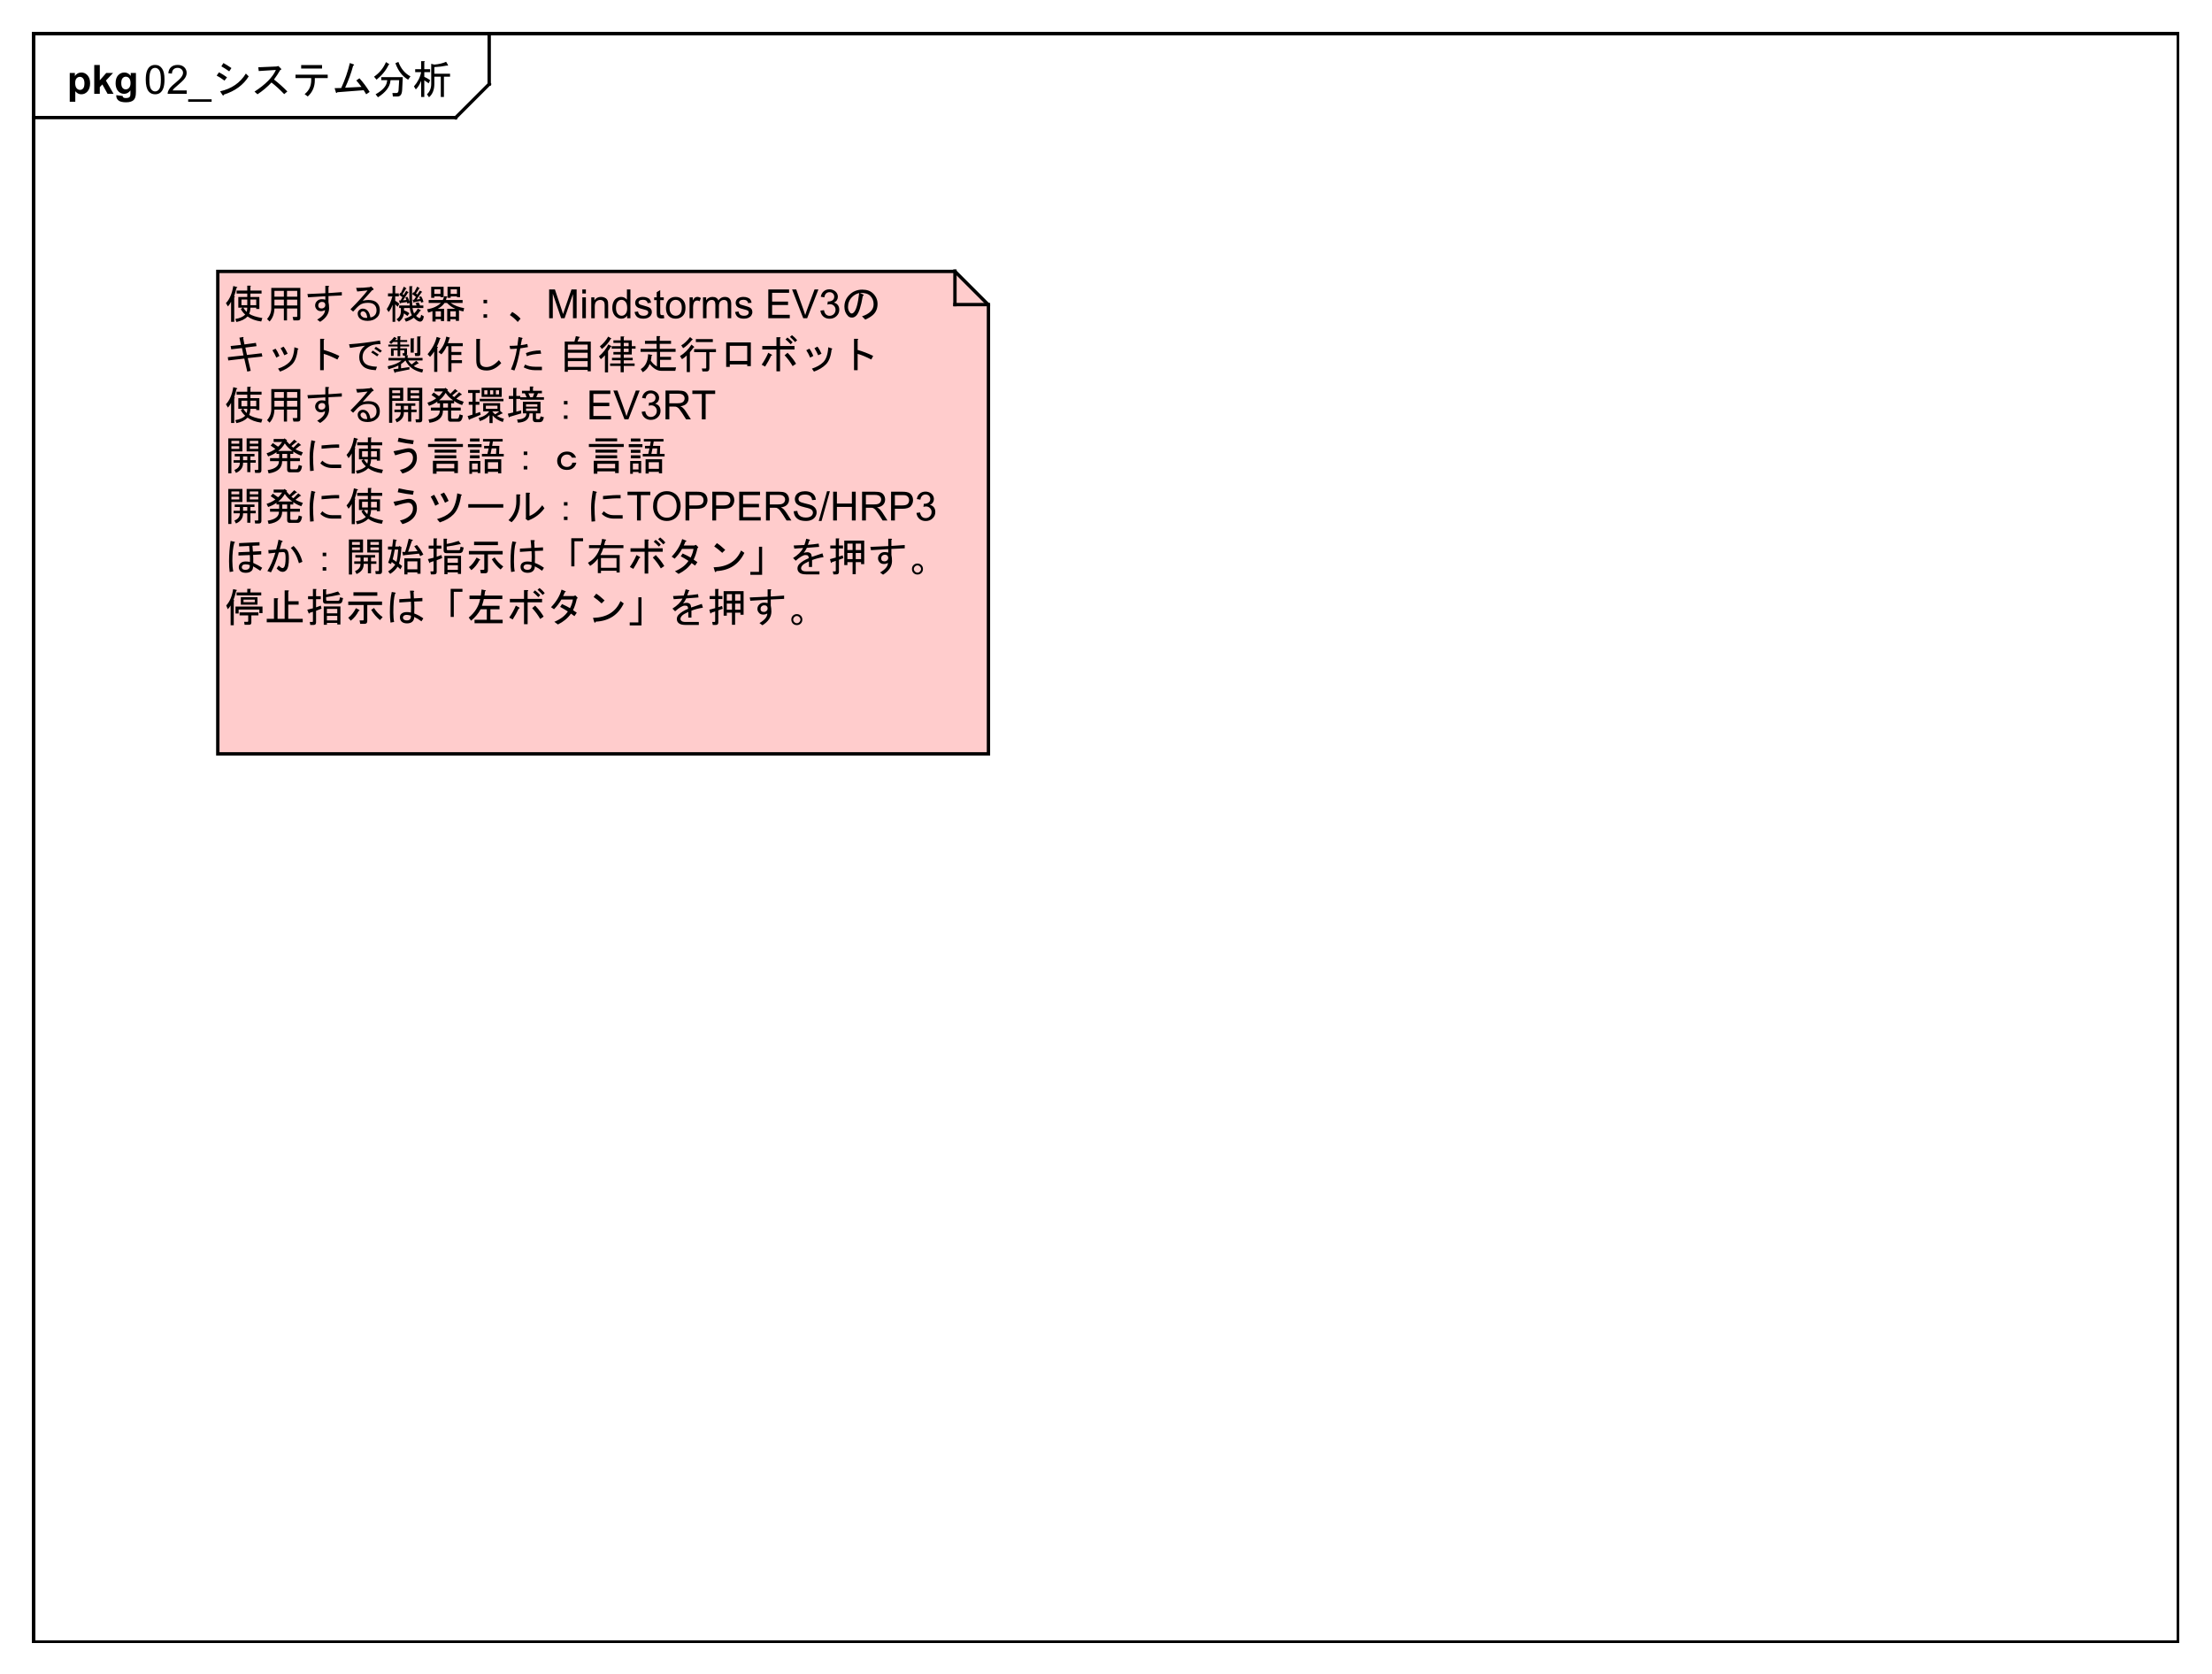 <?xml version="1.0" encoding="UTF-8"?>
<!DOCTYPE svg PUBLIC '-//W3C//DTD SVG 1.0//EN'
          'http://www.w3.org/TR/2001/REC-SVG-20010904/DTD/svg10.dtd'>
<svg xmlns:xlink="http://www.w3.org/1999/xlink" style="fill-opacity:1; color-rendering:auto; color-interpolation:auto; text-rendering:auto; stroke:black; stroke-linecap:square; stroke-miterlimit:10; shape-rendering:auto; stroke-opacity:1; fill:black; stroke-dasharray:none; font-weight:normal; stroke-width:1; font-family:'Dialog'; font-style:normal; stroke-linejoin:miter; font-size:12px; stroke-dashoffset:0; image-rendering:auto;" width="880" height="666" xmlns="http://www.w3.org/2000/svg"
><rect width="100%" height="100%" fill="#808080" stroke="none"/><!--Generated by the Batik Graphics2D SVG Generator--><defs id="genericDefs"
  /><g
  ><defs id="defs1"
    ><clipPath clipPathUnits="userSpaceOnUse" id="clipPath1"
      ><path d="M0 0 L880 0 L880 666 L0 666 L0 0 Z"
      /></clipPath
      ><clipPath clipPathUnits="userSpaceOnUse" id="clipPath2"
      ><path d="M0 0 L660 0 L660 499.5 L0 499.5 L0 0 Z"
      /></clipPath
      ><clipPath clipPathUnits="userSpaceOnUse" id="clipPath3"
      ><path d="M-43 -28 L617 -28 L617 471.5 L-43 471.5 L-43 -28 Z"
      /></clipPath
      ><clipPath clipPathUnits="userSpaceOnUse" id="clipPath4"
      ><path d="M-20 -28 L640 -28 L640 471.5 L-20 471.5 L-20 -28 Z"
      /></clipPath
      ><clipPath clipPathUnits="userSpaceOnUse" id="clipPath5"
      ><path d="M-67 -82.906 L593 -82.906 L593 416.594 L-67 416.594 L-67 -82.906 Z"
      /></clipPath
    ></defs
    ><g style="fill:white; stroke:white;"
    ><rect x="0" y="0" width="880" style="clip-path:url(#clipPath1); stroke:none;" height="666"
    /></g
    ><g style="text-rendering:geometricPrecision; shape-rendering:crispEdges;" transform="scale(1.333,1.333)"
    ><rect x="10" y="10" width="640" style="fill:none; clip-path:url(#clipPath2);" height="480"
      /><line x1="146" x2="146" y1="11" style="clip-path:url(#clipPath2); fill:none; text-rendering:optimizeLegibility; shape-rendering:auto;" y2="25.094"
      /><line x1="146" x2="136" y1="25.094" style="clip-path:url(#clipPath2); fill:none; text-rendering:optimizeLegibility; shape-rendering:auto;" y2="35.094"
      /><line x1="136" x2="10" y1="35.094" style="clip-path:url(#clipPath2); fill:none; text-rendering:optimizeLegibility; shape-rendering:auto;" y2="35.094"
    /></g
    ><g style="font-family:sans-serif; text-rendering:optimizeLegibility;" transform="matrix(1.333,0,0,1.333,0,0) translate(43,28)"
    ><path d="M0.5 -4.234 Q0.5 -5.766 0.812 -6.688 Q1.125 -7.625 1.734 -8.125 Q2.359 -8.625 3.297 -8.625 Q3.984 -8.625 4.5 -8.344 Q5.031 -8.062 5.375 -7.531 Q5.719 -7.016 5.906 -6.266 Q6.094 -5.516 6.094 -4.234 Q6.094 -2.719 5.781 -1.797 Q5.484 -0.875 4.859 -0.359 Q4.25 0.141 3.297 0.141 Q2.062 0.141 1.344 -0.75 Q0.5 -1.812 0.5 -4.234 ZM1.578 -4.234 Q1.578 -2.125 2.078 -1.422 Q2.578 -0.719 3.297 -0.719 Q4.031 -0.719 4.516 -1.422 Q5.016 -2.125 5.016 -4.234 Q5.016 -6.359 4.516 -7.047 Q4.031 -7.75 3.281 -7.75 Q2.562 -7.75 2.125 -7.141 Q1.578 -6.359 1.578 -4.234 ZM12.721 -1.016 L12.721 0 L7.033 0 Q7.033 -0.375 7.158 -0.734 Q7.377 -1.312 7.846 -1.875 Q8.33 -2.438 9.236 -3.172 Q10.643 -4.328 11.127 -5 Q11.627 -5.672 11.627 -6.266 Q11.627 -6.891 11.174 -7.312 Q10.721 -7.75 10.002 -7.75 Q9.236 -7.75 8.783 -7.297 Q8.33 -6.844 8.315 -6.031 L7.236 -6.141 Q7.346 -7.359 8.065 -7.984 Q8.799 -8.625 10.033 -8.625 Q11.268 -8.625 11.986 -7.938 Q12.705 -7.25 12.705 -6.234 Q12.705 -5.719 12.486 -5.219 Q12.283 -4.734 11.783 -4.172 Q11.299 -3.625 10.174 -2.672 Q9.221 -1.875 8.94 -1.578 Q8.674 -1.297 8.502 -1.016 L12.721 -1.016 ZM13.16 2.391 L13.16 1.625 L20.16 1.625 L20.16 2.391 L13.16 2.391 ZM22.693 -0.75 Q27.803 -1.875 30.381 -6.047 L31.225 -5.203 Q28.834 -1.359 23.818 0.234 Q23.678 0.797 23.35 0.281 L22.693 -0.75 ZM22.365 -6.422 Q23.537 -5.812 24.756 -4.922 L24.006 -3.938 Q22.6 -4.969 21.662 -5.438 L22.365 -6.422 ZM23.678 -9.188 Q24.943 -8.484 26.068 -7.688 L25.412 -6.703 Q24.146 -7.594 23.068 -8.203 L23.678 -9.188 ZM38.772 -4.266 Q40.787 -2.719 42.756 -0.703 L41.818 0.094 Q39.85 -1.969 38.022 -3.375 Q36.193 -1.406 33.85 0.141 L32.959 -0.656 Q37.928 -3.891 39.334 -7.125 L34.225 -6.797 L34.084 -7.922 L39.522 -8.156 L40.084 -8.297 L40.834 -7.547 Q41.162 -7.219 40.647 -7.125 Q39.756 -5.578 38.772 -4.266 ZM49.881 -4.688 L45.193 -4.688 L45.193 -5.719 L54.803 -5.719 L54.803 -4.688 L50.959 -4.688 L50.959 -4.078 Q50.959 -1.125 48.85 0.797 L47.912 0.094 Q49.881 -1.453 49.881 -4.078 L49.881 -4.688 ZM46.881 -7.547 L46.881 -8.578 L53.115 -8.578 L53.115 -7.547 L46.881 -7.547 ZM56.865 -1.688 L58.834 -1.734 Q60.522 -5.391 61.412 -9.188 L62.49 -8.812 Q62.912 -8.531 62.397 -8.391 Q61.506 -5.062 60.006 -1.828 L64.881 -2.062 Q63.897 -3.375 63.334 -3.984 L64.272 -4.641 Q65.865 -2.906 67.318 -0.562 L66.287 0.141 L65.537 -1.078 L57.662 -0.469 Q57.381 0 57.24 -0.469 L56.865 -1.688 ZM77.209 -4.969 L77.022 -1.172 Q76.928 0.797 75.662 0.797 L74.256 0.797 L74.115 -0.234 L75.287 -0.234 Q75.897 -0.234 75.943 -1.031 L76.131 -4.078 L73.553 -4.078 L73.506 -3.703 Q73.178 -1.125 69.803 1.031 L69.1 0.141 Q72.147 -1.594 72.475 -3.516 L72.568 -4.078 L70.787 -4.078 L70.787 -4.969 L77.209 -4.969 ZM72.99 -8.672 Q71.865 -6.234 69.381 -4.219 L68.631 -5.109 Q71.068 -6.797 72.193 -9.469 L73.084 -8.906 Q73.365 -8.719 72.99 -8.672 ZM78.803 -4.219 Q76.225 -5.719 75.006 -9.141 L75.897 -9.516 Q77.022 -6.516 79.506 -5.203 L78.803 -4.219 ZM90.662 -8.672 Q90.85 -8.25 90.381 -8.438 Q88.6 -8.062 86.631 -7.969 L86.631 -6 L91.318 -6 L91.318 -5.109 L89.49 -5.109 L89.49 0.938 L88.553 0.938 L88.553 -5.109 L86.631 -5.109 L86.631 -3 Q86.631 -0.328 85.037 1.031 L84.428 0.141 Q85.693 -1.031 85.693 -2.953 L85.693 -8.953 L86.631 -8.719 Q88.693 -8.906 90.147 -9.562 L90.662 -8.672 ZM80.537 -2.203 Q82.272 -4.219 82.693 -6.469 L80.912 -6.469 L80.912 -7.359 L82.693 -7.359 L82.693 -9.75 L83.584 -9.75 Q83.959 -9.703 83.631 -9.469 L83.631 -7.359 L85.365 -7.359 L85.365 -6.469 L83.631 -6.469 L83.631 -5.062 Q84.615 -4.641 85.365 -4.078 L84.943 -3.141 Q84.334 -3.562 83.631 -4.031 L83.631 0.938 L82.693 0.938 L82.693 -3.891 Q82.037 -2.203 81.1 -1.312 L80.537 -2.203 Z" style="stroke:none; clip-path:url(#clipPath3);"
    /></g
    ><g style="text-rendering:optimizeLegibility; font-weight:bold; font-family:sans-serif;" transform="matrix(1.333,0,0,1.333,0,0) translate(20,28)"
    ><path d="M0.812 -6.219 L2.344 -6.219 L2.344 -5.312 Q2.656 -5.781 3.156 -6.062 Q3.672 -6.359 4.297 -6.359 Q5.375 -6.359 6.125 -5.516 Q6.891 -4.672 6.891 -3.141 Q6.891 -1.594 6.125 -0.719 Q5.359 0.141 4.281 0.141 Q3.766 0.141 3.344 -0.062 Q2.922 -0.266 2.469 -0.766 L2.469 2.375 L0.812 2.375 L0.812 -6.219 ZM2.438 -3.219 Q2.438 -2.172 2.859 -1.672 Q3.281 -1.172 3.875 -1.172 Q4.453 -1.172 4.828 -1.625 Q5.203 -2.094 5.203 -3.141 Q5.203 -4.109 4.812 -4.578 Q4.422 -5.062 3.844 -5.062 Q3.234 -5.062 2.828 -4.594 Q2.438 -4.125 2.438 -3.219 ZM8.127 0 L8.127 -8.594 L9.783 -8.594 L9.783 -4.031 L11.705 -6.219 L13.736 -6.219 L11.611 -3.953 L13.893 0 L12.111 0 L10.549 -2.797 L9.783 -2 L9.783 0 L8.127 0 ZM14.707 0.406 L16.598 0.641 Q16.645 0.969 16.816 1.094 Q17.051 1.266 17.551 1.266 Q18.191 1.266 18.52 1.078 Q18.738 0.938 18.848 0.656 Q18.926 0.453 18.926 -0.094 L18.926 -1.016 Q18.176 0 17.051 0 Q15.801 0 15.066 -1.062 Q14.504 -1.906 14.504 -3.141 Q14.504 -4.719 15.254 -5.531 Q16.004 -6.359 17.129 -6.359 Q18.27 -6.359 19.02 -5.344 L19.02 -6.219 L20.566 -6.219 L20.566 -0.641 Q20.566 0.469 20.379 1 Q20.207 1.547 19.879 1.859 Q19.551 2.172 19.004 2.344 Q18.457 2.531 17.613 2.531 Q16.035 2.531 15.363 1.984 Q14.707 1.438 14.707 0.609 Q14.707 0.531 14.707 0.406 ZM16.191 -3.234 Q16.191 -2.25 16.566 -1.781 Q16.957 -1.328 17.52 -1.328 Q18.113 -1.328 18.535 -1.797 Q18.957 -2.281 18.957 -3.203 Q18.957 -4.172 18.551 -4.641 Q18.16 -5.109 17.551 -5.109 Q16.957 -5.109 16.566 -4.641 Q16.191 -4.188 16.191 -3.234 Z" style="stroke:none; clip-path:url(#clipPath4);"
    /></g
    ><g transform="matrix(1.333,0,0,1.333,0,0)" style="fill:rgb(255,204,204); text-rendering:optimizeLegibility; font-weight:bold; font-family:sans-serif; stroke:rgb(255,204,204);"
    ><polygon style="stroke:none; clip-path:url(#clipPath2);" points=" 65 81 65 225 295 225 295 91 285 81"
      /><polygon style="fill:none; clip-path:url(#clipPath2); stroke:black;" points=" 65 81 65 225 295 225 295 91 285 81"
      /><line x1="295" x2="285" y1="90.906" style="clip-path:url(#clipPath2); fill:none; stroke:black;" y2="90.906"
      /><line x1="285" x2="285" y1="90.906" style="clip-path:url(#clipPath2); fill:none; stroke:black;" y2="80.906"
      /><path d="M2.859 5.549 Q3.328 5.596 2.906 5.83 L2.906 13.143 L1.969 13.143 L1.969 7.143 Q1.547 7.986 1.031 8.549 L0.422 7.564 Q2.062 5.877 2.625 2.455 L3.656 2.736 Q4.078 2.877 3.562 3.064 Q3.281 4.377 2.859 5.549 ZM7.688 2.361 Q8.062 2.408 7.734 2.643 L7.734 3.814 L11.062 3.814 L11.062 4.705 L7.734 4.705 L7.734 5.736 L10.406 5.736 L10.406 9.299 L9.469 9.299 L9.469 8.924 L7.734 8.924 Q7.734 9.861 7.359 10.752 Q8.531 11.549 11.297 12.018 L10.969 13.049 Q8.484 12.721 6.891 11.549 Q5.719 12.768 3.562 13.19 L3.234 12.299 Q5.203 11.971 6.188 10.986 Q5.25 10.143 4.875 9.299 L5.438 8.924 L4.125 8.924 L4.125 5.736 L6.797 5.736 L6.797 4.705 L3.609 4.705 L3.609 3.814 L6.797 3.814 L6.797 2.361 L7.688 2.361 ZM6.797 8.174 L6.797 6.486 L5.062 6.486 L5.062 8.174 L6.797 8.174 ZM9.469 8.174 L9.469 6.486 L7.734 6.486 L7.734 8.174 L9.469 8.174 ZM6.609 10.19 Q6.797 9.627 6.797 8.924 L5.625 8.924 Q6 9.58 6.609 10.19 ZM21.703 9.158 L18.656 9.158 L18.656 12.721 L17.719 12.721 L17.719 9.158 L14.906 9.158 Q14.812 11.596 13.453 13.049 L12.703 12.299 Q13.969 10.893 13.969 9.018 L13.969 3.018 L22.641 3.018 L22.641 11.971 Q22.641 12.721 21.891 12.721 L20.578 12.721 L20.344 11.69 L21.516 11.69 Q21.703 11.69 21.703 11.502 L21.703 9.158 ZM14.906 6.533 L14.906 8.268 L17.719 8.268 L17.719 6.533 L14.906 6.533 ZM14.906 3.908 L14.906 5.643 L17.719 5.643 L17.719 3.908 L14.906 3.908 ZM18.656 6.533 L18.656 8.268 L21.703 8.268 L21.703 6.533 L18.656 6.533 ZM18.656 3.908 L18.656 5.643 L21.703 5.643 L21.703 3.908 L18.656 3.908 ZM30 9.627 Q29.438 9.955 28.828 9.955 Q28.031 9.955 27.609 9.533 Q27.047 8.971 27.047 8.268 Q27.047 7.518 27.609 6.955 Q28.172 6.393 29.016 6.393 Q29.578 6.393 30.094 6.533 L30.094 5.502 L24.938 5.83 L24.75 4.846 L30.094 4.611 L30.094 2.408 L30.938 2.408 Q31.453 2.502 31.031 2.783 L31.031 4.564 L35.016 4.283 L35.016 5.268 L31.031 5.455 L31.031 7.236 Q31.219 8.08 31.219 9.111 Q31.172 11.502 28.547 13.143 L27.656 12.486 Q30 11.127 30 9.627 ZM29.109 7.189 Q28.594 7.189 28.266 7.518 Q27.984 7.799 27.984 8.268 Q27.984 8.69 28.219 8.924 Q28.453 9.158 28.969 9.158 Q29.484 9.158 29.812 8.83 Q30.094 8.549 30.094 8.127 Q30.094 7.705 29.812 7.424 Q29.578 7.189 29.109 7.189 ZM43.547 11.83 Q44.297 11.736 44.812 11.221 Q45.375 10.658 45.375 9.721 Q45.375 8.69 44.766 8.08 Q44.156 7.471 42.844 7.471 Q41.297 7.471 40.453 8.08 Q39.656 8.643 38.391 10.096 L37.594 9.393 Q40.969 6.018 42.703 3.768 Q41.156 3.955 39.609 4.096 L39.281 3.018 Q41.578 3.018 43.359 2.783 L43.781 2.596 L44.297 3.111 Q44.812 3.58 44.062 3.721 Q42.656 5.314 41.25 6.861 Q42.234 6.627 42.891 6.627 Q44.672 6.627 45.516 7.471 Q46.359 8.315 46.359 9.627 Q46.359 10.986 45.609 11.736 Q44.484 12.861 42.75 12.861 Q41.109 12.861 40.359 12.111 Q39.75 11.502 39.75 10.658 Q39.75 10.096 40.172 9.674 Q40.641 9.205 41.25 9.205 Q42.094 9.205 42.656 9.768 Q43.312 10.424 43.547 11.83 ZM42.609 11.971 Q42.469 10.752 42.047 10.33 Q41.719 10.002 41.391 10.002 Q41.016 10.002 40.828 10.19 Q40.594 10.424 40.594 10.705 Q40.594 11.127 40.969 11.502 Q41.438 11.971 42.188 11.971 Q42.375 11.971 42.609 11.971 ZM51.656 8.643 Q51.141 8.08 50.953 7.893 L50.953 13.143 L50.156 13.143 L50.156 8.033 Q49.734 9.346 48.984 10.236 L48.422 9.346 Q49.5 7.799 50.109 5.549 L48.797 5.549 L48.797 4.658 L50.156 4.658 L50.156 2.408 L50.906 2.408 Q51.281 2.455 50.953 2.689 L50.953 4.658 L52.031 4.658 L52.031 5.549 L50.953 5.549 L50.953 6.861 Q51.797 7.33 52.172 7.799 L51.656 8.643 ZM55.969 6.158 Q55.969 7.283 56.062 8.268 L57.328 8.268 Q57.234 7.893 57 7.564 L57.891 7.33 Q58.219 7.799 58.359 8.268 L59.344 8.268 L59.344 9.018 L56.109 9.018 Q56.25 9.955 56.578 10.658 Q57.188 10.096 57.703 9.205 L58.5 9.627 Q58.781 9.815 58.359 9.908 Q57.75 10.846 57.188 11.361 Q57.844 12.018 58.266 12.018 Q58.547 12.018 58.688 11.033 L59.484 11.502 Q59.344 12.627 58.828 12.955 Q58.031 13.471 56.484 11.924 Q55.5 12.674 54.141 13.096 L53.719 12.205 Q54.938 11.877 55.922 11.174 Q55.406 10.143 55.312 9.018 L53.578 9.018 L53.578 9.721 Q54.422 10.002 55.172 10.565 L54.609 11.408 Q54.234 11.08 53.578 10.611 Q53.344 12.205 52.078 13.143 L51.328 12.393 Q52.688 11.596 52.641 9.815 L52.641 9.018 L52.125 9.018 L52.125 8.268 L55.266 8.268 Q55.219 7.799 55.219 7.471 L54.562 7.705 L54.469 7.236 L52.547 7.518 Q52.453 7.846 52.359 7.658 L52.078 6.768 L52.547 6.768 L53.109 5.783 L52.125 5.08 L52.5 4.471 L52.641 4.564 L53.531 2.643 L54.234 3.111 Q54.422 3.299 54.141 3.299 L53.156 4.893 L53.484 5.127 L54.234 3.861 L54.844 4.283 Q55.031 4.471 54.75 4.471 L53.297 6.721 L54.281 6.627 L54 5.877 L54.562 5.643 Q54.938 6.205 55.172 7.143 L55.172 2.502 L55.922 2.502 Q56.297 2.549 55.969 2.783 L55.969 6.158 ZM58.547 6.908 L56.625 7.283 Q56.531 7.611 56.438 7.424 L56.156 6.58 L56.578 6.533 L57.141 5.689 L56.016 4.846 L56.391 4.283 L56.578 4.424 L57.516 2.643 L58.172 3.064 Q58.359 3.252 58.078 3.252 L57.141 4.705 L57.562 4.986 L58.312 3.814 L58.922 4.143 Q59.109 4.33 58.828 4.33 L57.328 6.486 L58.359 6.346 L58.078 5.689 L58.688 5.549 Q59.156 6.252 59.391 7.189 L58.688 7.424 L58.547 6.908 ZM66.328 5.549 Q66.703 5.643 66.328 5.83 Q66.234 6.252 66.094 6.627 L71.062 6.627 L71.062 7.518 L67.5 7.518 Q69.141 8.643 71.531 9.065 L71.297 10.049 Q70.359 9.861 69.984 9.674 L69.984 12.861 L69.047 12.861 L69.047 12.346 L67.406 12.346 L67.406 13.002 L66.469 13.002 L66.469 9.252 L68.906 9.252 Q67.547 8.69 66.422 7.518 L65.672 7.518 Q64.922 8.596 63.656 9.252 L65.531 9.252 L65.531 12.908 L64.594 12.908 L64.594 12.346 L63 12.346 L63 13.049 L62.062 13.049 L62.062 9.955 Q61.641 10.19 60.797 10.377 L60.469 9.393 Q63 9.018 64.594 7.518 L60.938 7.518 L60.938 6.627 L65.156 6.627 Q65.438 6.111 65.531 5.502 L66.328 5.549 ZM65.391 5.783 L64.453 5.783 L64.453 5.549 L62.625 5.549 L62.625 5.971 L61.688 5.971 L61.688 2.689 L65.391 2.689 L65.391 5.783 ZM66.562 2.689 L70.312 2.689 L70.312 5.783 L69.375 5.783 L69.375 5.549 L67.5 5.549 L67.5 5.971 L66.562 5.971 L66.562 2.689 ZM69.047 11.596 L69.047 10.002 L67.406 10.002 L67.406 11.596 L69.047 11.596 ZM64.453 4.799 L64.453 3.439 L62.625 3.439 L62.625 4.799 L64.453 4.799 ZM69.375 3.439 L67.5 3.439 L67.5 4.799 L69.375 4.799 L69.375 3.439 ZM64.594 11.596 L64.594 10.002 L63 10.002 L63 11.596 L64.594 11.596 ZM77.297 6.58 L78.375 6.58 L78.375 7.611 L77.297 7.611 L77.297 6.58 ZM77.297 10.893 L78.375 10.893 L78.375 11.924 L77.297 11.924 L77.297 10.893 ZM87.516 13.19 Q86.391 11.924 85.172 11.127 L85.875 10.19 Q87.375 11.08 88.359 12.205 L87.516 13.19 ZM96.891 12.065 L96.891 3.471 L98.609 3.471 L100.641 9.549 Q100.922 10.408 101.047 10.83 Q101.188 10.361 101.5 9.455 L103.562 3.471 L105.094 3.471 L105.094 12.065 L104 12.065 L104 4.877 L101.5 12.065 L100.469 12.065 L97.984 4.752 L97.984 12.065 L96.891 12.065 ZM106.793 4.689 L106.793 3.471 L107.856 3.471 L107.856 4.689 L106.793 4.689 ZM106.793 12.065 L106.793 5.846 L107.856 5.846 L107.856 12.065 L106.793 12.065 ZM109.459 12.065 L109.459 5.846 L110.397 5.846 L110.397 6.721 Q111.084 5.705 112.381 5.705 Q112.943 5.705 113.412 5.908 Q113.897 6.111 114.131 6.439 Q114.365 6.768 114.459 7.205 Q114.506 7.502 114.506 8.236 L114.506 12.065 L113.459 12.065 L113.459 8.283 Q113.459 7.627 113.334 7.314 Q113.209 7.002 112.897 6.814 Q112.584 6.611 112.162 6.611 Q111.49 6.611 110.99 7.049 Q110.506 7.471 110.506 8.658 L110.506 12.065 L109.459 12.065 ZM120.164 12.065 L120.164 11.283 Q119.57 12.205 118.43 12.205 Q117.68 12.205 117.055 11.799 Q116.43 11.377 116.086 10.643 Q115.742 9.908 115.742 8.955 Q115.742 8.033 116.055 7.268 Q116.367 6.502 116.992 6.111 Q117.617 5.705 118.383 5.705 Q118.945 5.705 119.383 5.939 Q119.82 6.174 120.102 6.549 L120.102 3.471 L121.148 3.471 L121.148 12.065 L120.164 12.065 ZM116.836 8.955 Q116.836 10.158 117.336 10.752 Q117.836 11.33 118.523 11.33 Q119.211 11.33 119.695 10.768 Q120.18 10.205 120.18 9.049 Q120.18 7.768 119.68 7.174 Q119.195 6.58 118.477 6.58 Q117.773 6.58 117.305 7.158 Q116.836 7.721 116.836 8.955 ZM122.385 10.205 L123.416 10.049 Q123.51 10.674 123.9 11.002 Q124.307 11.33 125.041 11.33 Q125.76 11.33 126.103 11.049 Q126.463 10.752 126.463 10.346 Q126.463 9.986 126.15 9.783 Q125.932 9.643 125.072 9.424 Q123.916 9.127 123.463 8.924 Q123.025 8.705 122.791 8.33 Q122.557 7.955 122.557 7.486 Q122.557 7.08 122.744 6.721 Q122.932 6.361 123.26 6.127 Q123.51 5.955 123.932 5.83 Q124.353 5.705 124.853 5.705 Q125.572 5.705 126.119 5.924 Q126.682 6.127 126.947 6.486 Q127.213 6.846 127.307 7.439 L126.275 7.58 Q126.213 7.111 125.869 6.846 Q125.541 6.564 124.916 6.564 Q124.197 6.564 123.885 6.814 Q123.572 7.049 123.572 7.377 Q123.572 7.58 123.697 7.736 Q123.838 7.908 124.103 8.018 Q124.26 8.08 125.041 8.283 Q126.166 8.596 126.603 8.783 Q127.041 8.971 127.291 9.33 Q127.541 9.69 127.541 10.236 Q127.541 10.768 127.228 11.236 Q126.932 11.69 126.353 11.955 Q125.775 12.205 125.041 12.205 Q123.822 12.205 123.182 11.705 Q122.557 11.19 122.385 10.205 ZM131.103 11.127 L131.26 12.049 Q130.807 12.143 130.463 12.143 Q129.885 12.143 129.572 11.971 Q129.26 11.783 129.119 11.486 Q128.994 11.19 128.994 10.236 L128.994 6.658 L128.228 6.658 L128.228 5.846 L128.994 5.846 L128.994 4.299 L130.041 3.674 L130.041 5.846 L131.103 5.846 L131.103 6.658 L130.041 6.658 L130.041 10.299 Q130.041 10.752 130.088 10.877 Q130.15 11.002 130.275 11.08 Q130.4 11.158 130.635 11.158 Q130.822 11.158 131.103 11.127 ZM131.75 8.955 Q131.75 7.221 132.703 6.393 Q133.5 5.705 134.656 5.705 Q135.938 5.705 136.75 6.549 Q137.578 7.377 137.578 8.861 Q137.578 10.065 137.219 10.752 Q136.859 11.44 136.156 11.83 Q135.469 12.205 134.656 12.205 Q133.359 12.205 132.547 11.377 Q131.75 10.533 131.75 8.955 ZM132.828 8.955 Q132.828 10.143 133.344 10.736 Q133.875 11.33 134.656 11.33 Q135.453 11.33 135.969 10.736 Q136.484 10.143 136.484 8.924 Q136.484 7.768 135.953 7.174 Q135.438 6.58 134.656 6.58 Q133.875 6.58 133.344 7.174 Q132.828 7.752 132.828 8.955 ZM138.799 12.065 L138.799 5.846 L139.752 5.846 L139.752 6.783 Q140.111 6.127 140.408 5.924 Q140.721 5.705 141.096 5.705 Q141.627 5.705 142.174 6.033 L141.815 7.018 Q141.424 6.783 141.049 6.783 Q140.69 6.783 140.408 7.002 Q140.143 7.205 140.033 7.58 Q139.846 8.143 139.846 8.799 L139.846 12.065 L138.799 12.065 ZM142.81 12.065 L142.81 5.846 L143.748 5.846 L143.748 6.721 Q144.045 6.252 144.529 5.986 Q145.014 5.705 145.639 5.705 Q146.326 5.705 146.764 5.986 Q147.217 6.268 147.389 6.783 Q148.139 5.705 149.31 5.705 Q150.248 5.705 150.732 6.221 Q151.232 6.721 151.232 7.799 L151.232 12.065 L150.185 12.065 L150.185 8.143 Q150.185 7.518 150.076 7.236 Q149.982 6.955 149.717 6.783 Q149.451 6.611 149.076 6.611 Q148.42 6.611 147.982 7.049 Q147.56 7.486 147.56 8.455 L147.56 12.065 L146.498 12.065 L146.498 8.018 Q146.498 7.314 146.232 6.971 Q145.982 6.611 145.404 6.611 Q144.951 6.611 144.576 6.846 Q144.201 7.08 144.029 7.533 Q143.857 7.986 143.857 8.83 L143.857 12.065 L142.81 12.065 ZM152.385 10.205 L153.416 10.049 Q153.51 10.674 153.9 11.002 Q154.307 11.33 155.041 11.33 Q155.76 11.33 156.103 11.049 Q156.463 10.752 156.463 10.346 Q156.463 9.986 156.15 9.783 Q155.932 9.643 155.072 9.424 Q153.916 9.127 153.463 8.924 Q153.025 8.705 152.791 8.33 Q152.557 7.955 152.557 7.486 Q152.557 7.08 152.744 6.721 Q152.932 6.361 153.26 6.127 Q153.51 5.955 153.932 5.83 Q154.353 5.705 154.853 5.705 Q155.572 5.705 156.119 5.924 Q156.682 6.127 156.947 6.486 Q157.213 6.846 157.307 7.439 L156.275 7.58 Q156.213 7.111 155.869 6.846 Q155.541 6.564 154.916 6.564 Q154.197 6.564 153.885 6.814 Q153.572 7.049 153.572 7.377 Q153.572 7.58 153.697 7.736 Q153.838 7.908 154.103 8.018 Q154.26 8.08 155.041 8.283 Q156.166 8.596 156.603 8.783 Q157.041 8.971 157.291 9.33 Q157.541 9.69 157.541 10.236 Q157.541 10.768 157.228 11.236 Q156.932 11.69 156.353 11.955 Q155.775 12.205 155.041 12.205 Q153.822 12.205 153.182 11.705 Q152.557 11.19 152.385 10.205 ZM162.297 12.065 L162.297 3.471 L168.5 3.471 L168.5 4.486 L163.438 4.486 L163.438 7.111 L168.188 7.111 L168.188 8.127 L163.438 8.127 L163.438 11.049 L168.703 11.049 L168.703 12.065 L162.297 12.065 ZM172.723 12.065 L169.394 3.471 L170.629 3.471 L172.863 9.721 Q173.129 10.471 173.316 11.127 Q173.519 10.424 173.785 9.721 L176.098 3.471 L177.254 3.471 L173.894 12.065 L172.723 12.065 ZM177.852 9.799 L178.914 9.658 Q179.086 10.549 179.523 10.955 Q179.961 11.346 180.586 11.346 Q181.336 11.346 181.852 10.83 Q182.367 10.315 182.367 9.549 Q182.367 8.83 181.883 8.361 Q181.414 7.877 180.68 7.877 Q180.383 7.877 179.93 8.002 L180.055 7.064 Q180.164 7.08 180.227 7.08 Q180.898 7.08 181.43 6.736 Q181.977 6.377 181.977 5.643 Q181.977 5.064 181.586 4.689 Q181.195 4.299 180.57 4.299 Q179.961 4.299 179.539 4.689 Q179.133 5.08 179.023 5.846 L177.961 5.658 Q178.148 4.611 178.836 4.033 Q179.523 3.439 180.539 3.439 Q181.242 3.439 181.836 3.752 Q182.43 4.049 182.742 4.564 Q183.055 5.08 183.055 5.674 Q183.055 6.221 182.758 6.689 Q182.461 7.143 181.883 7.408 Q182.633 7.58 183.055 8.143 Q183.477 8.69 183.477 9.533 Q183.477 10.658 182.648 11.44 Q181.836 12.221 180.586 12.221 Q179.461 12.221 178.711 11.549 Q177.961 10.861 177.852 9.799 ZM190.494 5.455 Q189.697 10.143 188.572 11.268 Q187.963 11.877 187.307 11.877 Q186.557 11.877 186.135 11.455 Q185.01 10.33 185.01 8.643 Q185.01 6.58 186.463 5.127 Q188.057 3.533 190.353 3.533 Q192.416 3.533 193.588 4.705 Q194.9 6.018 194.9 7.799 Q194.9 9.721 193.682 10.94 Q192.885 11.736 191.244 12.486 L190.26 11.502 Q191.9 10.986 192.838 10.049 Q193.728 9.158 193.728 7.893 Q193.728 6.393 192.744 5.408 Q191.76 4.424 189.65 4.518 L190.494 4.939 Q191.057 5.174 190.494 5.455 ZM189.416 4.564 Q188.197 4.846 187.307 5.736 Q186.088 6.955 186.088 8.736 Q186.088 9.815 186.791 10.518 Q186.932 10.658 187.213 10.658 Q187.494 10.658 187.822 10.33 Q188.9 9.252 189.416 4.564 Z" style="fill:black; clip-path:url(#clipPath5); stroke:none;" transform="translate(67,82.906)"
    /></g
    ><g style="font-family:sans-serif; text-rendering:optimizeLegibility;" transform="matrix(1.333,0,0,1.333,0,0) translate(67,82.906)"
    ><path d="M11.297 23.502 L6.938 23.971 L7.828 27.768 L6.797 28.002 L5.906 24.111 L1.125 24.674 L0.984 23.689 L5.672 23.174 L5.203 20.971 L2.016 21.346 L1.828 20.361 L4.922 20.033 L4.453 17.877 L5.438 17.689 Q5.859 17.643 5.578 18.018 L5.953 19.893 L9.375 19.424 L9.562 20.408 L6.234 20.83 L6.703 23.033 L11.109 22.518 L11.297 23.502 ZM21.844 21.439 Q21.516 24.486 20.156 25.846 Q18.797 27.205 16.594 28.002 L15.984 27.111 Q18.141 26.408 19.359 25.189 Q20.672 23.877 20.859 20.736 L21.844 21.064 Q22.266 21.205 21.844 21.439 ZM17.859 23.127 Q17.297 21.861 16.734 21.018 L17.625 20.549 Q18.328 21.439 18.844 22.658 L17.859 23.127 ZM15.469 23.83 Q14.906 22.518 14.297 21.627 L15.234 21.158 Q15.891 22.049 16.406 23.314 L15.469 23.83 ZM29.625 21.533 Q31.922 22.189 34.266 23.314 L33.703 24.393 Q31.219 23.127 29.625 22.705 L29.625 27.58 L28.547 27.58 L28.547 18.205 L29.484 18.205 Q30.047 18.252 29.625 18.58 L29.625 21.533 ZM46.594 19.799 Q44.953 19.799 44.016 20.127 Q42.984 20.502 42.094 21.393 Q41.203 22.283 41.203 23.689 Q41.203 24.814 41.906 25.518 Q42.844 26.455 45.516 26.549 L45.141 27.58 Q42.375 27.439 41.297 26.361 Q40.219 25.283 40.219 23.736 Q40.219 21.533 41.953 20.268 Q39.75 20.596 37.453 20.924 L37.172 19.846 Q41.766 19.518 46.406 18.721 L46.594 19.799 ZM45.562 23.455 Q44.531 22.705 43.781 22.283 L44.25 21.721 Q44.953 22.143 46.031 22.893 L45.562 23.455 ZM46.5 22.33 Q45.375 21.533 44.719 21.158 L45.188 20.596 Q45.844 20.971 46.969 21.768 L46.5 22.33 ZM53.297 23.268 L53.109 22.518 L53.484 22.518 Q53.672 22.518 53.672 22.33 L53.672 21.627 L52.453 21.627 L52.453 23.408 L51.656 23.408 L51.656 21.627 L50.484 21.627 L50.484 23.314 L49.688 23.314 L49.688 21.064 L51.656 21.064 L51.656 20.502 L48.891 20.502 L48.891 19.939 L51.656 19.939 L51.656 19.143 L50.391 19.143 Q50.156 19.377 49.734 19.752 L49.125 19.236 Q50.016 18.533 50.672 17.643 L51.328 18.018 Q51.516 18.205 51.188 18.252 L50.859 18.58 L51.656 18.58 L51.656 17.455 L52.406 17.455 Q52.781 17.502 52.453 17.736 L52.453 18.58 L54.516 18.58 L54.516 19.143 L52.453 19.143 L52.453 19.939 L55.125 19.939 L55.125 20.502 L52.453 20.502 L52.453 21.064 L54.469 21.064 L54.469 22.658 Q54.469 23.08 54.188 23.127 L54.609 23.127 Q54.984 23.174 54.656 23.408 L54.656 23.924 L59.109 23.924 L59.109 24.674 L54.844 24.674 Q55.266 25.424 55.875 25.846 L57.234 24.768 L57.938 25.471 Q57.984 25.705 57.703 25.611 L56.484 26.361 Q57.328 26.971 59.297 27.346 L59.016 28.283 Q55.406 27.533 54 24.674 Q53.391 25.283 52.688 25.752 L52.688 27.018 L55.172 26.643 L55.219 27.346 L51 28.189 Q50.953 28.518 50.766 28.33 L50.391 27.299 L51.891 27.111 L51.891 26.174 Q50.766 26.783 48.938 27.299 L48.703 26.408 Q51.562 25.799 52.828 24.674 L48.938 24.674 L48.938 23.924 L53.859 23.924 L53.859 23.268 L53.297 23.268 ZM56.906 23.361 L56.766 22.471 L57.328 22.471 Q57.516 22.471 57.516 22.283 L57.516 17.502 L58.406 17.502 Q58.781 17.549 58.453 17.783 L58.453 22.705 Q58.453 23.361 57.797 23.361 L56.906 23.361 ZM56.438 18.064 Q56.812 18.111 56.484 18.346 L56.484 22.33 L55.547 22.33 L55.547 18.064 L56.438 18.064 ZM71.109 19.518 L71.109 20.408 L67.734 20.408 L67.734 22.143 L70.688 22.143 L70.688 23.033 L67.734 23.033 L67.734 24.58 L70.875 24.58 L70.875 25.471 L67.734 25.471 L67.734 28.096 L66.797 28.096 L66.797 20.408 L66.328 20.408 Q65.578 22.002 64.734 22.846 L63.844 22.189 Q65.719 20.221 66.188 17.549 L67.172 17.83 Q67.453 17.971 67.125 18.064 Q67.031 18.533 66.656 19.518 L71.109 19.518 ZM60.609 22.799 Q62.672 20.408 63.328 17.643 L64.359 17.971 Q64.641 18.158 64.312 18.205 Q63.984 19.283 63.375 20.549 L63.656 20.643 Q63.844 20.83 63.516 20.877 L63.516 28.096 L62.578 28.096 L62.578 22.002 Q62.062 22.846 61.359 23.596 L60.609 22.799 ZM82.594 25.471 Q80.578 27.674 78.234 27.674 Q76.547 27.674 75.75 26.877 Q75.141 26.268 75.141 24.533 L75.141 18.252 L76.125 18.252 Q76.547 18.346 76.219 18.627 L76.219 24.533 Q76.219 25.705 76.641 26.127 Q77.156 26.643 78.188 26.643 Q80.016 26.643 81.891 24.58 L82.594 25.471 ZM94.734 26.549 L94.734 27.58 L92.672 27.58 Q90.891 27.58 89.297 26.736 L89.719 25.893 Q90.938 26.549 92.672 26.549 L94.734 26.549 ZM88.266 21.064 Q87.562 25.236 86.531 27.674 L85.5 27.346 Q86.766 24.393 87.281 21.158 Q86.156 21.252 85.266 21.252 L85.078 20.314 Q86.391 20.314 87.422 20.221 Q87.609 18.768 87.75 17.689 L88.688 17.877 Q89.203 18.018 88.781 18.252 Q88.641 18.814 88.406 20.127 Q89.484 19.986 90.375 19.752 L90.562 20.689 Q89.344 20.924 88.266 21.064 ZM94.5 22.658 Q91.781 22.752 90.234 23.408 L89.953 22.471 Q91.969 21.674 94.312 21.674 L94.5 22.658 ZM108.381 21.486 L108.381 19.939 L102.475 19.939 L102.475 21.486 L108.381 21.486 ZM108.381 22.377 L102.475 22.377 L102.475 23.971 L108.381 23.971 L108.381 22.377 ZM108.381 26.596 L108.381 24.861 L102.475 24.861 L102.475 26.596 L108.381 26.596 ZM104.443 19.049 L104.865 17.408 L105.99 17.643 Q106.178 17.83 105.85 17.877 L105.334 19.049 L109.318 19.049 L109.318 27.908 L108.381 27.908 L108.381 27.486 L102.475 27.486 L102.475 28.049 L101.537 28.049 L101.537 19.049 L104.443 19.049 ZM113.537 28.236 L113.537 23.127 Q113.022 23.736 112.318 24.299 L111.756 23.455 Q113.537 21.908 114.568 19.893 L115.412 20.361 Q115.6 20.549 115.272 20.596 Q115.037 21.111 114.475 21.861 L114.475 28.236 L113.537 28.236 ZM115.553 21.158 L115.553 20.408 L118.225 20.408 L118.225 19.424 L116.068 19.424 L116.068 18.674 L118.225 18.674 L118.225 17.502 L119.115 17.502 Q119.49 17.549 119.162 17.783 L119.162 18.674 L121.553 18.674 L121.553 20.408 L122.678 20.408 L122.678 21.158 L121.553 21.158 L121.553 22.893 L119.162 22.893 L119.162 23.877 L121.834 23.877 L121.834 24.627 L119.162 24.627 L119.162 25.564 L122.397 25.564 L122.397 26.314 L119.162 26.314 L119.162 28.189 L118.225 28.189 L118.225 26.314 L115.084 26.314 L115.084 25.564 L118.225 25.564 L118.225 24.627 L115.647 24.627 L115.647 23.877 L118.225 23.877 L118.225 22.893 L116.068 22.893 L116.068 22.143 L118.225 22.143 L118.225 21.158 L115.553 21.158 ZM119.162 21.158 L119.162 22.143 L120.615 22.143 L120.615 21.158 L119.162 21.158 ZM119.162 19.424 L119.162 20.408 L120.615 20.408 L120.615 19.424 L119.162 19.424 ZM112.037 20.455 Q113.49 19.33 114.522 17.549 L115.365 18.064 Q115.6 18.252 115.272 18.252 Q114.381 19.846 112.647 21.252 L112.037 20.455 ZM127.459 23.268 Q127.412 23.83 127.225 24.721 Q127.928 25.846 129.053 26.455 L129.053 22.096 L124.178 22.096 L124.178 21.205 L128.959 21.205 L128.959 19.705 L125.49 19.705 L125.49 18.814 L128.959 18.814 L128.959 17.408 L129.85 17.408 Q130.225 17.455 129.897 17.689 L129.897 18.814 L133.272 18.814 L133.272 19.705 L129.897 19.705 L129.897 21.205 L134.631 21.205 L134.631 22.096 L129.99 22.096 L129.99 23.596 L133.272 23.596 L133.272 24.486 L129.99 24.486 L129.99 26.736 L134.772 26.736 L134.537 27.768 L130.365 27.768 Q128.537 27.768 126.897 25.705 Q126.287 27.346 124.834 28.189 L124.225 27.252 Q126.334 26.033 126.428 22.799 L127.6 23.033 Q127.787 23.221 127.459 23.268 ZM139.553 18.533 Q138.1 20.314 136.881 21.018 L136.318 20.174 Q137.631 19.424 138.943 17.689 L139.647 18.299 Q139.881 18.58 139.553 18.533 ZM138.897 28.143 L137.959 28.143 L137.959 23.174 Q137.49 23.689 136.553 24.299 L135.943 23.361 Q137.959 22.143 139.365 19.939 L140.115 20.549 Q140.35 20.83 140.022 20.783 Q139.459 21.533 138.897 22.236 L138.897 28.143 ZM145.74 18.299 L145.74 19.189 L140.678 19.189 L140.678 18.299 L145.74 18.299 ZM140.162 22.189 L140.162 21.299 L146.678 21.299 L146.678 22.189 L144.709 22.189 L144.709 26.971 Q144.709 27.955 143.912 27.955 L142.647 27.955 L142.459 27.064 L143.584 27.064 Q143.772 27.064 143.772 26.877 L143.772 22.189 L140.162 22.189 ZM157.084 26.361 L156.006 26.361 L156.006 25.846 L150.803 25.846 L150.803 26.596 L149.725 26.596 L149.725 19.283 L157.084 19.283 L157.084 26.361 ZM150.803 20.314 L150.803 24.814 L156.006 24.814 L156.006 20.314 L150.803 20.314 ZM168.053 22.377 Q169.74 24.158 170.584 25.658 L169.553 26.361 Q168.568 24.627 167.162 23.127 L168.053 22.377 ZM165.803 20.361 L170.115 20.361 L170.115 21.393 L165.803 21.393 L165.803 27.908 L164.725 27.908 L164.725 21.393 L160.506 21.393 L160.506 20.361 L164.725 20.361 L164.725 17.736 L165.709 17.736 Q166.225 17.83 165.803 18.111 L165.803 20.361 ZM163.318 22.939 Q163.6 23.174 163.131 23.268 Q162.428 24.814 161.35 26.502 L160.318 25.939 Q161.49 24.252 162.287 22.377 L163.318 22.939 ZM168.99 19.846 Q168.147 18.955 167.443 18.393 L168.006 17.83 Q168.803 18.439 169.553 19.236 L168.99 19.846 ZM170.303 19.189 Q169.459 18.252 168.756 17.643 L169.365 17.127 Q170.162 17.736 170.912 18.627 L170.303 19.189 ZM181.178 21.439 Q180.85 24.486 179.49 25.846 Q178.131 27.205 175.928 28.002 L175.318 27.111 Q177.475 26.408 178.693 25.189 Q180.006 23.877 180.193 20.736 L181.178 21.064 Q181.6 21.205 181.178 21.439 ZM177.193 23.127 Q176.631 21.861 176.068 21.018 L176.959 20.549 Q177.662 21.439 178.178 22.658 L177.193 23.127 ZM174.803 23.83 Q174.24 22.518 173.631 21.627 L174.568 21.158 Q175.225 22.049 175.74 23.314 L174.803 23.83 ZM188.959 21.533 Q191.256 22.189 193.6 23.314 L193.037 24.393 Q190.553 23.127 188.959 22.705 L188.959 27.58 L187.881 27.58 L187.881 18.205 L188.818 18.205 Q189.381 18.252 188.959 18.58 L188.959 21.533 Z" style="stroke:none; clip-path:url(#clipPath5);"
    /></g
    ><g style="font-family:sans-serif; text-rendering:optimizeLegibility;" transform="matrix(1.333,0,0,1.333,0,0) translate(67,82.906)"
    ><path d="M2.859 35.736 Q3.328 35.783 2.906 36.018 L2.906 43.33 L1.969 43.33 L1.969 37.33 Q1.547 38.174 1.031 38.736 L0.422 37.752 Q2.062 36.065 2.625 32.643 L3.656 32.924 Q4.078 33.065 3.562 33.252 Q3.281 34.565 2.859 35.736 ZM7.688 32.549 Q8.062 32.596 7.734 32.83 L7.734 34.002 L11.062 34.002 L11.062 34.893 L7.734 34.893 L7.734 35.924 L10.406 35.924 L10.406 39.486 L9.469 39.486 L9.469 39.111 L7.734 39.111 Q7.734 40.049 7.359 40.94 Q8.531 41.736 11.297 42.205 L10.969 43.236 Q8.484 42.908 6.891 41.736 Q5.719 42.955 3.562 43.377 L3.234 42.486 Q5.203 42.158 6.188 41.174 Q5.25 40.33 4.875 39.486 L5.438 39.111 L4.125 39.111 L4.125 35.924 L6.797 35.924 L6.797 34.893 L3.609 34.893 L3.609 34.002 L6.797 34.002 L6.797 32.549 L7.688 32.549 ZM6.797 38.361 L6.797 36.674 L5.062 36.674 L5.062 38.361 L6.797 38.361 ZM9.469 38.361 L9.469 36.674 L7.734 36.674 L7.734 38.361 L9.469 38.361 ZM6.609 40.377 Q6.797 39.815 6.797 39.111 L5.625 39.111 Q6 39.768 6.609 40.377 ZM21.703 39.346 L18.656 39.346 L18.656 42.908 L17.719 42.908 L17.719 39.346 L14.906 39.346 Q14.812 41.783 13.453 43.236 L12.703 42.486 Q13.969 41.08 13.969 39.205 L13.969 33.205 L22.641 33.205 L22.641 42.158 Q22.641 42.908 21.891 42.908 L20.578 42.908 L20.344 41.877 L21.516 41.877 Q21.703 41.877 21.703 41.69 L21.703 39.346 ZM14.906 36.721 L14.906 38.455 L17.719 38.455 L17.719 36.721 L14.906 36.721 ZM14.906 34.096 L14.906 35.83 L17.719 35.83 L17.719 34.096 L14.906 34.096 ZM18.656 36.721 L18.656 38.455 L21.703 38.455 L21.703 36.721 L18.656 36.721 ZM18.656 34.096 L18.656 35.83 L21.703 35.83 L21.703 34.096 L18.656 34.096 ZM30 39.815 Q29.438 40.143 28.828 40.143 Q28.031 40.143 27.609 39.721 Q27.047 39.158 27.047 38.455 Q27.047 37.705 27.609 37.143 Q28.172 36.58 29.016 36.58 Q29.578 36.58 30.094 36.721 L30.094 35.69 L24.938 36.018 L24.75 35.033 L30.094 34.799 L30.094 32.596 L30.938 32.596 Q31.453 32.69 31.031 32.971 L31.031 34.752 L35.016 34.471 L35.016 35.455 L31.031 35.643 L31.031 37.424 Q31.219 38.268 31.219 39.299 Q31.172 41.69 28.547 43.33 L27.656 42.674 Q30 41.315 30 39.815 ZM29.109 37.377 Q28.594 37.377 28.266 37.705 Q27.984 37.986 27.984 38.455 Q27.984 38.877 28.219 39.111 Q28.453 39.346 28.969 39.346 Q29.484 39.346 29.812 39.018 Q30.094 38.736 30.094 38.315 Q30.094 37.893 29.812 37.611 Q29.578 37.377 29.109 37.377 ZM43.547 42.018 Q44.297 41.924 44.812 41.408 Q45.375 40.846 45.375 39.908 Q45.375 38.877 44.766 38.268 Q44.156 37.658 42.844 37.658 Q41.297 37.658 40.453 38.268 Q39.656 38.83 38.391 40.283 L37.594 39.58 Q40.969 36.205 42.703 33.955 Q41.156 34.143 39.609 34.283 L39.281 33.205 Q41.578 33.205 43.359 32.971 L43.781 32.783 L44.297 33.299 Q44.812 33.768 44.062 33.908 Q42.656 35.502 41.25 37.049 Q42.234 36.815 42.891 36.815 Q44.672 36.815 45.516 37.658 Q46.359 38.502 46.359 39.815 Q46.359 41.174 45.609 41.924 Q44.484 43.049 42.75 43.049 Q41.109 43.049 40.359 42.299 Q39.75 41.69 39.75 40.846 Q39.75 40.283 40.172 39.861 Q40.641 39.393 41.25 39.393 Q42.094 39.393 42.656 39.955 Q43.312 40.611 43.547 42.018 ZM42.609 42.158 Q42.469 40.94 42.047 40.518 Q41.719 40.19 41.391 40.19 Q41.016 40.19 40.828 40.377 Q40.594 40.611 40.594 40.893 Q40.594 41.315 40.969 41.69 Q41.438 42.158 42.188 42.158 Q42.375 42.158 42.609 42.158 ZM54.609 32.83 L59.016 32.83 L59.016 42.393 Q59.016 43.143 58.266 43.143 L57.141 43.143 L57 42.252 L57.891 42.252 Q58.078 42.252 58.078 42.065 L58.078 36.721 L56.344 36.721 L54.609 36.721 L54.609 32.83 ZM50.719 40.096 L50.719 39.346 L52.594 39.346 L52.594 38.221 L51.047 38.221 L51.047 37.471 L56.953 37.471 L56.953 38.221 L55.734 38.221 L55.734 39.346 L57.328 39.346 L57.328 40.096 L55.734 40.096 L55.734 42.908 L54.797 42.908 L54.797 40.096 L53.531 40.096 Q53.625 42.158 51.422 43.143 L50.953 42.252 Q52.594 41.643 52.594 40.096 L50.719 40.096 ZM52.406 33.58 L50.062 33.58 L50.062 34.424 L52.406 34.424 L52.406 33.58 ZM53.344 36.721 L50.062 36.721 L50.062 43.283 L49.125 43.283 L49.125 32.83 L53.344 32.83 L53.344 36.721 ZM54.797 39.346 L54.797 38.221 L53.531 38.221 L53.531 39.346 L54.797 39.346 ZM58.078 34.424 L58.078 33.58 L55.547 33.58 L55.547 34.424 L58.078 34.424 ZM55.547 35.971 L58.078 35.971 L58.078 35.174 L55.547 35.174 L55.547 35.971 ZM50.062 35.971 L52.406 35.971 L52.406 35.174 L50.062 35.174 L50.062 35.971 ZM63.516 36.955 Q62.531 37.705 61.031 38.221 L60.562 37.283 Q62.062 36.815 63.188 35.971 L61.781 34.986 L62.438 34.236 L63.984 35.315 Q64.453 34.986 65.203 33.908 L62.672 33.908 L62.672 33.018 L65.719 33.018 L65.906 32.83 L66.609 33.346 Q66.797 33.533 66.469 33.58 Q67.031 34.236 67.406 34.611 L68.812 33.205 L69.609 33.815 Q69.656 34.049 69.375 33.955 L67.969 35.127 Q68.156 35.361 68.578 35.596 L70.031 34.143 L70.828 34.799 Q70.875 35.033 70.594 34.94 L69.188 36.065 Q69.938 36.533 71.391 37.002 L70.922 37.986 Q69.609 37.565 68.531 36.768 L68.531 37.471 L67.641 37.471 L67.641 38.736 L70.5 38.736 L70.5 39.627 L67.641 39.627 L67.641 41.69 Q67.641 42.065 67.969 42.065 L69.328 42.065 Q69.844 42.065 69.938 41.643 L70.172 40.752 L71.156 41.08 Q70.875 42.955 69.844 42.955 L67.453 42.955 Q66.703 42.955 66.703 42.158 L66.703 39.627 L65.203 39.627 Q65.203 42.721 61.172 43.283 L60.891 42.299 Q64.266 41.783 64.266 39.627 L61.594 39.627 L61.594 38.736 L64.312 38.736 L64.312 37.471 L63.516 37.471 L63.516 36.955 ZM66 34.33 Q65.25 35.69 64.031 36.58 L68.25 36.58 Q66.844 35.643 66 34.33 ZM66.703 38.736 L66.703 37.471 L65.25 37.471 L65.25 38.736 L66.703 38.736 ZM80.016 43.377 L79.078 43.377 L79.078 40.986 Q77.953 42.252 76.219 42.768 L75.844 41.83 Q78.094 41.221 78.984 39.861 L77.203 39.861 L77.203 37.424 L82.266 37.424 L82.266 39.721 L83.016 40.377 Q83.062 40.611 82.781 40.518 Q81.984 40.986 81.328 41.221 Q82.172 41.783 83.391 42.065 L83.062 43.049 Q81.094 42.393 80.016 41.08 L80.016 43.377 ZM80.766 40.752 Q81.141 40.565 82.031 39.861 L79.922 39.861 Q80.297 40.377 80.766 40.752 ZM76.172 36.111 L83.25 36.111 L83.25 36.861 L76.172 36.861 L76.172 36.111 ZM76.078 37.893 L74.953 37.893 L74.953 40.518 L76.266 40.049 L76.453 40.893 L73.172 42.252 Q73.125 42.486 72.938 42.346 L72.562 41.268 L74.016 40.846 L74.016 37.893 L72.891 37.893 L72.891 37.002 L74.016 37.002 L74.016 34.377 L72.703 34.377 L72.703 33.486 L76.219 33.486 L76.219 34.377 L74.953 34.377 L74.953 37.002 L76.078 37.002 L76.078 37.893 ZM81.469 38.174 L78 38.174 L78 39.111 L81.469 39.111 L81.469 38.174 ZM82.734 35.549 L76.734 35.549 L76.734 32.83 L82.734 32.83 L82.734 35.549 ZM81.938 33.58 L81 33.58 L81 34.799 L81.938 34.799 L81.938 33.58 ZM80.203 33.58 L79.266 33.58 L79.266 34.799 L80.203 34.799 L80.203 33.58 ZM78.469 33.58 L77.531 33.58 L77.531 34.799 L78.469 34.799 L78.469 33.58 ZM88.547 40.471 Q85.875 41.268 85.078 41.502 Q84.938 41.877 84.844 41.549 L84.562 40.565 Q85.453 40.377 86.156 40.19 L86.156 36.158 L84.844 36.158 L84.844 35.268 L86.156 35.268 L86.156 32.877 L87.047 32.877 Q87.422 32.924 87.094 33.158 L87.094 35.268 L88.266 35.268 L88.266 35.643 L90.188 35.643 L89.625 34.471 L88.781 34.471 L88.781 33.721 L91.125 33.721 L91.125 32.455 L92.016 32.455 Q92.391 32.502 92.062 32.736 L92.062 33.721 L94.734 33.721 L94.734 34.471 L93.562 34.471 L93.047 35.643 L95.344 35.643 L95.344 36.393 L88.266 36.393 L88.266 36.158 L87.094 36.158 L87.094 39.955 Q87.984 39.721 88.547 39.58 L88.547 40.471 ZM92.016 40.471 L91.031 40.471 Q90.938 43.096 87.562 43.236 L87.328 42.299 Q90.141 42.205 90.094 40.471 L89.578 40.471 L89.062 40.471 L89.062 37.002 L94.312 37.002 L94.312 40.471 L92.953 40.471 L92.953 41.877 Q92.953 42.205 93.375 42.205 L93.891 42.205 Q94.078 42.205 94.172 41.924 L94.359 41.361 L95.344 41.643 L95.062 42.44 Q94.828 43.096 93.984 43.096 L92.906 43.096 Q92.016 43.096 92.016 42.205 L92.016 40.471 ZM90.703 34.471 L91.219 35.643 L92.016 35.643 L92.438 34.471 L90.703 34.471 ZM90 39.018 L90 39.721 L93.375 39.721 L93.375 39.018 L90 39.018 ZM90 37.752 L90 38.455 L93.375 38.455 L93.375 37.752 L90 37.752 ZM101.297 36.768 L102.375 36.768 L102.375 37.799 L101.297 37.799 L101.297 36.768 ZM101.297 41.08 L102.375 41.08 L102.375 42.111 L101.297 42.111 L101.297 41.08 ZM108.953 42.252 L108.953 33.658 L115.156 33.658 L115.156 34.674 L110.094 34.674 L110.094 37.299 L114.844 37.299 L114.844 38.315 L110.094 38.315 L110.094 41.236 L115.359 41.236 L115.359 42.252 L108.953 42.252 ZM119.379 42.252 L116.051 33.658 L117.285 33.658 L119.519 39.908 Q119.785 40.658 119.973 41.315 Q120.176 40.611 120.441 39.908 L122.754 33.658 L123.91 33.658 L120.551 42.252 L119.379 42.252 ZM124.508 39.986 L125.57 39.846 Q125.742 40.736 126.18 41.143 Q126.617 41.533 127.242 41.533 Q127.992 41.533 128.508 41.018 Q129.023 40.502 129.023 39.736 Q129.023 39.018 128.539 38.549 Q128.07 38.065 127.336 38.065 Q127.039 38.065 126.586 38.19 L126.711 37.252 Q126.82 37.268 126.883 37.268 Q127.555 37.268 128.086 36.924 Q128.633 36.565 128.633 35.83 Q128.633 35.252 128.242 34.877 Q127.852 34.486 127.227 34.486 Q126.617 34.486 126.195 34.877 Q125.789 35.268 125.68 36.033 L124.617 35.846 Q124.805 34.799 125.492 34.221 Q126.18 33.627 127.195 33.627 Q127.898 33.627 128.492 33.94 Q129.086 34.236 129.398 34.752 Q129.711 35.268 129.711 35.861 Q129.711 36.408 129.414 36.877 Q129.117 37.33 128.539 37.596 Q129.289 37.768 129.711 38.33 Q130.133 38.877 130.133 39.721 Q130.133 40.846 129.305 41.627 Q128.492 42.408 127.242 42.408 Q126.117 42.408 125.367 41.736 Q124.617 41.049 124.508 39.986 ZM131.619 42.252 L131.619 33.658 L135.432 33.658 Q136.588 33.658 137.182 33.893 Q137.775 34.127 138.135 34.721 Q138.494 35.299 138.494 36.002 Q138.494 36.924 137.9 37.549 Q137.307 38.174 136.072 38.346 Q136.525 38.565 136.76 38.768 Q137.26 39.221 137.697 39.908 L139.197 42.252 L137.76 42.252 L136.635 40.471 Q136.135 39.69 135.807 39.283 Q135.494 38.877 135.228 38.721 Q134.978 38.549 134.713 38.471 Q134.525 38.44 134.088 38.44 L132.76 38.44 L132.76 42.252 L131.619 42.252 ZM132.76 37.455 L135.213 37.455 Q135.978 37.455 136.416 37.299 Q136.869 37.127 137.088 36.783 Q137.322 36.424 137.322 36.002 Q137.322 35.393 136.869 35.002 Q136.432 34.611 135.478 34.611 L132.76 34.611 L132.76 37.455 ZM142.457 42.252 L142.457 34.674 L139.629 34.674 L139.629 33.658 L146.441 33.658 L146.441 34.674 L143.598 34.674 L143.598 42.252 L142.457 42.252 Z" style="stroke:none; clip-path:url(#clipPath5);"
    /></g
    ><g style="font-family:sans-serif; text-rendering:optimizeLegibility;" transform="matrix(1.333,0,0,1.333,0,0) translate(67,82.906)"
    ><path d="M6.609 47.924 L11.016 47.924 L11.016 57.486 Q11.016 58.236 10.266 58.236 L9.141 58.236 L9 57.346 L9.891 57.346 Q10.078 57.346 10.078 57.158 L10.078 51.815 L8.344 51.815 L6.609 51.815 L6.609 47.924 ZM2.719 55.19 L2.719 54.44 L4.594 54.44 L4.594 53.315 L3.047 53.315 L3.047 52.565 L8.953 52.565 L8.953 53.315 L7.734 53.315 L7.734 54.44 L9.328 54.44 L9.328 55.19 L7.734 55.19 L7.734 58.002 L6.797 58.002 L6.797 55.19 L5.531 55.19 Q5.625 57.252 3.422 58.236 L2.953 57.346 Q4.594 56.736 4.594 55.19 L2.719 55.19 ZM4.406 48.674 L2.062 48.674 L2.062 49.518 L4.406 49.518 L4.406 48.674 ZM5.344 51.815 L2.062 51.815 L2.062 58.377 L1.125 58.377 L1.125 47.924 L5.344 47.924 L5.344 51.815 ZM6.797 54.44 L6.797 53.315 L5.531 53.315 L5.531 54.44 L6.797 54.44 ZM10.078 49.518 L10.078 48.674 L7.547 48.674 L7.547 49.518 L10.078 49.518 ZM7.547 51.065 L10.078 51.065 L10.078 50.268 L7.547 50.268 L7.547 51.065 ZM2.062 51.065 L4.406 51.065 L4.406 50.268 L2.062 50.268 L2.062 51.065 ZM15.516 52.049 Q14.531 52.799 13.031 53.315 L12.562 52.377 Q14.062 51.908 15.188 51.065 L13.781 50.08 L14.438 49.33 L15.984 50.408 Q16.453 50.08 17.203 49.002 L14.672 49.002 L14.672 48.111 L17.719 48.111 L17.906 47.924 L18.609 48.44 Q18.797 48.627 18.469 48.674 Q19.031 49.33 19.406 49.705 L20.812 48.299 L21.609 48.908 Q21.656 49.143 21.375 49.049 L19.969 50.221 Q20.156 50.455 20.578 50.69 L22.031 49.236 L22.828 49.893 Q22.875 50.127 22.594 50.033 L21.188 51.158 Q21.938 51.627 23.391 52.096 L22.922 53.08 Q21.609 52.658 20.531 51.861 L20.531 52.565 L19.641 52.565 L19.641 53.83 L22.5 53.83 L22.5 54.721 L19.641 54.721 L19.641 56.783 Q19.641 57.158 19.969 57.158 L21.328 57.158 Q21.844 57.158 21.938 56.736 L22.172 55.846 L23.156 56.174 Q22.875 58.049 21.844 58.049 L19.453 58.049 Q18.703 58.049 18.703 57.252 L18.703 54.721 L17.203 54.721 Q17.203 57.815 13.172 58.377 L12.891 57.393 Q16.266 56.877 16.266 54.721 L13.594 54.721 L13.594 53.83 L16.312 53.83 L16.312 52.565 L15.516 52.565 L15.516 52.049 ZM18 49.424 Q17.25 50.783 16.031 51.674 L20.25 51.674 Q18.844 50.736 18 49.424 ZM18.703 53.83 L18.703 52.565 L17.25 52.565 L17.25 53.83 L18.703 53.83 ZM32.25 56.783 Q30.047 56.783 28.594 55.377 L29.203 54.58 Q30.469 55.799 32.25 55.752 L34.828 55.752 L34.828 56.783 L32.25 56.783 ZM25.547 57.674 Q25.406 55.236 25.406 53.502 Q25.406 51.393 25.922 48.486 L26.859 48.721 Q27.375 48.815 26.906 49.143 Q26.438 51.861 26.438 53.502 Q26.438 55.33 26.625 57.58 L25.547 57.674 ZM34.219 50.736 Q32.203 50.69 28.969 51.018 L28.969 50.033 Q32.344 49.705 34.219 49.752 L34.219 50.736 ZM38.859 50.83 Q39.328 50.877 38.906 51.111 L38.906 58.424 L37.969 58.424 L37.969 52.424 Q37.547 53.268 37.031 53.83 L36.422 52.846 Q38.062 51.158 38.625 47.736 L39.656 48.018 Q40.078 48.158 39.562 48.346 Q39.281 49.658 38.859 50.83 ZM43.688 47.643 Q44.062 47.69 43.734 47.924 L43.734 49.096 L47.062 49.096 L47.062 49.986 L43.734 49.986 L43.734 51.018 L46.406 51.018 L46.406 54.58 L45.469 54.58 L45.469 54.205 L43.734 54.205 Q43.734 55.143 43.359 56.033 Q44.531 56.83 47.297 57.299 L46.969 58.33 Q44.484 58.002 42.891 56.83 Q41.719 58.049 39.562 58.471 L39.234 57.58 Q41.203 57.252 42.188 56.268 Q41.25 55.424 40.875 54.58 L41.438 54.205 L40.125 54.205 L40.125 51.018 L42.797 51.018 L42.797 49.986 L39.609 49.986 L39.609 49.096 L42.797 49.096 L42.797 47.643 L43.688 47.643 ZM42.797 53.455 L42.797 51.768 L41.062 51.768 L41.062 53.455 L42.797 53.455 ZM45.469 53.455 L45.469 51.768 L43.734 51.768 L43.734 53.455 L45.469 53.455 ZM42.609 55.471 Q42.797 54.908 42.797 54.205 L41.625 54.205 Q42 54.861 42.609 55.471 ZM52.359 57.346 Q54.281 56.924 55.359 55.846 Q56.25 54.955 56.25 53.736 Q56.25 52.893 55.781 52.424 Q55.359 52.002 54.703 52.049 Q53.391 52.19 50.953 52.986 L50.438 51.768 Q52.219 51.44 53.766 51.065 Q54.562 50.877 54.984 50.877 Q56.016 50.877 56.672 51.533 Q57.422 52.283 57.422 53.69 Q57.422 55.518 56.156 56.783 Q55.031 57.908 53.109 58.424 L52.359 57.346 ZM56.25 49.658 Q54.375 49.471 51.703 48.908 L51.984 47.736 Q54.609 48.346 56.484 48.533 L56.25 49.658 ZM62.719 48.815 L62.719 47.924 L69.188 47.924 L69.188 48.815 L62.719 48.815 ZM71.156 49.611 L71.156 50.502 L60.75 50.502 L60.75 49.611 L71.156 49.611 ZM69.188 51.299 L69.188 52.19 L62.719 52.19 L62.719 51.299 L69.188 51.299 ZM69.188 52.986 L69.188 53.877 L62.719 53.877 L62.719 52.986 L69.188 52.986 ZM69.656 54.627 L69.656 58.283 L68.578 58.283 L68.578 57.768 L63.281 57.768 L63.281 58.471 L62.203 58.471 L62.203 54.627 L69.656 54.627 ZM68.578 55.518 L63.281 55.518 L63.281 56.877 L68.578 56.877 L68.578 55.518 ZM72.656 49.658 L76.734 49.658 L76.734 50.549 L72.656 50.549 L72.656 49.658 ZM77.156 48.861 L77.156 48.111 L83.016 48.111 L83.016 48.861 L80.109 48.861 L79.875 50.174 L82.031 50.174 L81.938 52.565 L83.344 52.565 L83.344 53.315 L76.828 53.315 L76.828 52.565 L78.469 52.565 L78.844 50.924 L77.484 50.924 L77.484 50.174 L78.984 50.174 L79.219 48.861 L77.156 48.861 ZM73.266 48.861 L73.266 47.971 L76.125 47.971 L76.125 48.861 L73.266 48.861 ZM73.266 52.236 L73.266 51.346 L76.125 51.346 L76.125 52.236 L73.266 52.236 ZM73.266 53.877 L73.266 52.986 L76.125 52.986 L76.125 53.877 L73.266 53.877 ZM73.078 58.518 L73.078 54.674 L76.359 54.674 L76.359 58.283 L75.562 58.283 L75.562 57.955 L73.875 57.955 L73.875 58.518 L73.078 58.518 ZM73.875 57.205 L75.562 57.205 L75.562 55.424 L73.875 55.424 L73.875 57.205 ZM77.672 58.424 L77.672 54.158 L82.594 54.158 L82.594 58.377 L81.656 58.377 L81.656 57.908 L78.609 57.908 L78.609 58.424 L77.672 58.424 ZM81.656 57.018 L81.656 55.049 L78.609 55.049 L78.609 57.018 L81.656 57.018 ZM79.406 52.565 L81.047 52.565 L81.141 50.924 L79.734 50.924 L79.406 52.565 ZM89.297 51.861 L90.375 51.861 L90.375 52.893 L89.297 52.893 L89.297 51.861 ZM89.297 56.174 L90.375 56.174 L90.375 57.205 L89.297 57.205 L89.297 56.174 ZM105 55.19 Q104.859 55.986 104.25 56.596 Q103.5 57.346 102.188 57.346 Q100.828 57.346 100.078 56.596 Q99.281 55.799 99.281 54.627 Q99.281 53.502 100.125 52.658 Q100.922 51.861 102.234 51.861 Q103.5 51.861 104.25 52.611 Q104.766 53.127 104.906 53.69 L103.688 53.69 Q103.594 53.455 103.312 53.174 Q102.891 52.752 102.234 52.752 Q101.438 52.752 100.922 53.268 Q100.406 53.783 100.406 54.627 Q100.406 55.471 100.875 55.94 Q101.391 56.455 102.234 56.455 Q102.938 56.455 103.406 55.986 Q103.781 55.611 103.781 55.19 L105 55.19 ZM110.719 48.815 L110.719 47.924 L117.188 47.924 L117.188 48.815 L110.719 48.815 ZM119.156 49.611 L119.156 50.502 L108.75 50.502 L108.75 49.611 L119.156 49.611 ZM117.188 51.299 L117.188 52.19 L110.719 52.19 L110.719 51.299 L117.188 51.299 ZM117.188 52.986 L117.188 53.877 L110.719 53.877 L110.719 52.986 L117.188 52.986 ZM117.656 54.627 L117.656 58.283 L116.578 58.283 L116.578 57.768 L111.281 57.768 L111.281 58.471 L110.203 58.471 L110.203 54.627 L117.656 54.627 ZM116.578 55.518 L111.281 55.518 L111.281 56.877 L116.578 56.877 L116.578 55.518 ZM120.656 49.658 L124.734 49.658 L124.734 50.549 L120.656 50.549 L120.656 49.658 ZM125.156 48.861 L125.156 48.111 L131.016 48.111 L131.016 48.861 L128.109 48.861 L127.875 50.174 L130.031 50.174 L129.938 52.565 L131.344 52.565 L131.344 53.315 L124.828 53.315 L124.828 52.565 L126.469 52.565 L126.844 50.924 L125.484 50.924 L125.484 50.174 L126.984 50.174 L127.219 48.861 L125.156 48.861 ZM121.266 48.861 L121.266 47.971 L124.125 47.971 L124.125 48.861 L121.266 48.861 ZM121.266 52.236 L121.266 51.346 L124.125 51.346 L124.125 52.236 L121.266 52.236 ZM121.266 53.877 L121.266 52.986 L124.125 52.986 L124.125 53.877 L121.266 53.877 ZM121.078 58.518 L121.078 54.674 L124.359 54.674 L124.359 58.283 L123.562 58.283 L123.562 57.955 L121.875 57.955 L121.875 58.518 L121.078 58.518 ZM121.875 57.205 L123.562 57.205 L123.562 55.424 L121.875 55.424 L121.875 57.205 ZM125.672 58.424 L125.672 54.158 L130.594 54.158 L130.594 58.377 L129.656 58.377 L129.656 57.908 L126.609 57.908 L126.609 58.424 L125.672 58.424 ZM129.656 57.018 L129.656 55.049 L126.609 55.049 L126.609 57.018 L129.656 57.018 ZM127.406 52.565 L129.047 52.565 L129.141 50.924 L127.734 50.924 L127.406 52.565 Z" style="stroke:none; clip-path:url(#clipPath5);"
    /></g
    ><g style="font-family:sans-serif; text-rendering:optimizeLegibility;" transform="matrix(1.333,0,0,1.333,0,0) translate(67,82.906)"
    ><path d="M6.609 63.018 L11.016 63.018 L11.016 72.58 Q11.016 73.33 10.266 73.33 L9.141 73.33 L9 72.439 L9.891 72.439 Q10.078 72.439 10.078 72.252 L10.078 66.908 L8.344 66.908 L6.609 66.908 L6.609 63.018 ZM2.719 70.283 L2.719 69.533 L4.594 69.533 L4.594 68.408 L3.047 68.408 L3.047 67.658 L8.953 67.658 L8.953 68.408 L7.734 68.408 L7.734 69.533 L9.328 69.533 L9.328 70.283 L7.734 70.283 L7.734 73.096 L6.797 73.096 L6.797 70.283 L5.531 70.283 Q5.625 72.346 3.422 73.33 L2.953 72.439 Q4.594 71.83 4.594 70.283 L2.719 70.283 ZM4.406 63.768 L2.062 63.768 L2.062 64.611 L4.406 64.611 L4.406 63.768 ZM5.344 66.908 L2.062 66.908 L2.062 73.471 L1.125 73.471 L1.125 63.018 L5.344 63.018 L5.344 66.908 ZM6.797 69.533 L6.797 68.408 L5.531 68.408 L5.531 69.533 L6.797 69.533 ZM10.078 64.611 L10.078 63.768 L7.547 63.768 L7.547 64.611 L10.078 64.611 ZM7.547 66.158 L10.078 66.158 L10.078 65.361 L7.547 65.361 L7.547 66.158 ZM2.062 66.158 L4.406 66.158 L4.406 65.361 L2.062 65.361 L2.062 66.158 ZM15.516 67.143 Q14.531 67.893 13.031 68.408 L12.562 67.471 Q14.062 67.002 15.188 66.158 L13.781 65.174 L14.438 64.424 L15.984 65.502 Q16.453 65.174 17.203 64.096 L14.672 64.096 L14.672 63.205 L17.719 63.205 L17.906 63.018 L18.609 63.533 Q18.797 63.721 18.469 63.768 Q19.031 64.424 19.406 64.799 L20.812 63.393 L21.609 64.002 Q21.656 64.236 21.375 64.143 L19.969 65.314 Q20.156 65.549 20.578 65.783 L22.031 64.33 L22.828 64.986 Q22.875 65.221 22.594 65.127 L21.188 66.252 Q21.938 66.721 23.391 67.189 L22.922 68.174 Q21.609 67.752 20.531 66.955 L20.531 67.658 L19.641 67.658 L19.641 68.924 L22.5 68.924 L22.5 69.814 L19.641 69.814 L19.641 71.877 Q19.641 72.252 19.969 72.252 L21.328 72.252 Q21.844 72.252 21.938 71.83 L22.172 70.939 L23.156 71.268 Q22.875 73.143 21.844 73.143 L19.453 73.143 Q18.703 73.143 18.703 72.346 L18.703 69.814 L17.203 69.814 Q17.203 72.908 13.172 73.471 L12.891 72.486 Q16.266 71.971 16.266 69.814 L13.594 69.814 L13.594 68.924 L16.312 68.924 L16.312 67.658 L15.516 67.658 L15.516 67.143 ZM18 64.518 Q17.25 65.877 16.031 66.768 L20.25 66.768 Q18.844 65.83 18 64.518 ZM18.703 68.924 L18.703 67.658 L17.25 67.658 L17.25 68.924 L18.703 68.924 ZM32.25 71.877 Q30.047 71.877 28.594 70.471 L29.203 69.674 Q30.469 70.893 32.25 70.846 L34.828 70.846 L34.828 71.877 L32.25 71.877 ZM25.547 72.768 Q25.406 70.33 25.406 68.596 Q25.406 66.486 25.922 63.58 L26.859 63.815 Q27.375 63.908 26.906 64.236 Q26.438 66.955 26.438 68.596 Q26.438 70.424 26.625 72.674 L25.547 72.768 ZM34.219 65.83 Q32.203 65.783 28.969 66.111 L28.969 65.127 Q32.344 64.799 34.219 64.846 L34.219 65.83 ZM38.859 65.924 Q39.328 65.971 38.906 66.205 L38.906 73.518 L37.969 73.518 L37.969 67.518 Q37.547 68.361 37.031 68.924 L36.422 67.939 Q38.062 66.252 38.625 62.83 L39.656 63.111 Q40.078 63.252 39.562 63.44 Q39.281 64.752 38.859 65.924 ZM43.688 62.736 Q44.062 62.783 43.734 63.018 L43.734 64.189 L47.062 64.189 L47.062 65.08 L43.734 65.08 L43.734 66.111 L46.406 66.111 L46.406 69.674 L45.469 69.674 L45.469 69.299 L43.734 69.299 Q43.734 70.236 43.359 71.127 Q44.531 71.924 47.297 72.393 L46.969 73.424 Q44.484 73.096 42.891 71.924 Q41.719 73.143 39.562 73.564 L39.234 72.674 Q41.203 72.346 42.188 71.361 Q41.25 70.518 40.875 69.674 L41.438 69.299 L40.125 69.299 L40.125 66.111 L42.797 66.111 L42.797 65.08 L39.609 65.08 L39.609 64.189 L42.797 64.189 L42.797 62.736 L43.688 62.736 ZM42.797 68.549 L42.797 66.861 L41.062 66.861 L41.062 68.549 L42.797 68.549 ZM45.469 68.549 L45.469 66.861 L43.734 66.861 L43.734 68.549 L45.469 68.549 ZM42.609 70.564 Q42.797 70.002 42.797 69.299 L41.625 69.299 Q42 69.955 42.609 70.564 ZM52.359 72.439 Q54.281 72.018 55.359 70.939 Q56.25 70.049 56.25 68.83 Q56.25 67.986 55.781 67.518 Q55.359 67.096 54.703 67.143 Q53.391 67.283 50.953 68.08 L50.438 66.861 Q52.219 66.533 53.766 66.158 Q54.562 65.971 54.984 65.971 Q56.016 65.971 56.672 66.627 Q57.422 67.377 57.422 68.783 Q57.422 70.611 56.156 71.877 Q55.031 73.002 53.109 73.518 L52.359 72.439 ZM56.25 64.752 Q54.375 64.564 51.703 64.002 L51.984 62.83 Q54.609 63.44 56.484 63.627 L56.25 64.752 ZM70.594 65.08 Q70.031 68.877 68.344 70.611 Q66.844 72.158 64.266 73.002 L63.422 72.018 Q65.953 71.314 67.312 70.049 Q69 68.455 69.469 64.33 L70.594 64.658 Q71.062 64.799 70.594 65.08 ZM62.906 68.033 Q62.297 66.58 61.547 65.314 L62.578 64.752 Q63.281 65.877 63.984 67.471 L62.906 68.033 ZM65.812 67.143 Q65.156 65.643 64.453 64.611 L65.531 64.096 Q66.234 65.08 66.891 66.58 L65.812 67.143 ZM72.75 68.596 L72.75 67.564 L83.203 67.564 L83.203 68.596 L72.75 68.596 ZM91.031 71.08 Q93.094 70.283 94.828 67.893 L95.484 68.783 Q93.703 71.221 90.984 72.299 L90.609 72.486 L89.859 71.924 L89.953 71.689 L89.953 64.143 L90.938 64.143 Q91.359 64.236 91.031 64.518 L91.031 71.08 ZM84.75 72.346 Q87.094 70.096 87.094 66.768 L87.094 64.658 L88.078 64.658 Q88.5 64.752 88.172 65.033 L88.172 66.721 Q88.172 70.658 85.688 72.955 L84.75 72.346 ZM101.297 66.955 L102.375 66.955 L102.375 67.986 L101.297 67.986 L101.297 66.955 ZM101.297 71.268 L102.375 71.268 L102.375 72.299 L101.297 72.299 L101.297 71.268 ZM116.25 71.877 Q114.047 71.877 112.594 70.471 L113.203 69.674 Q114.469 70.893 116.25 70.846 L118.828 70.846 L118.828 71.877 L116.25 71.877 ZM109.547 72.768 Q109.406 70.33 109.406 68.596 Q109.406 66.486 109.922 63.58 L110.859 63.815 Q111.375 63.908 110.906 64.236 Q110.438 66.955 110.438 68.596 Q110.438 70.424 110.625 72.674 L109.547 72.768 ZM118.219 65.83 Q116.203 65.783 112.969 66.111 L112.969 65.127 Q116.344 64.799 118.219 64.846 L118.219 65.83 ZM123.109 72.439 L123.109 64.861 L120.281 64.861 L120.281 63.846 L127.094 63.846 L127.094 64.861 L124.25 64.861 L124.25 72.439 L123.109 72.439 ZM127.908 68.252 Q127.908 66.111 129.049 64.908 Q130.205 63.69 132.018 63.69 Q133.221 63.69 134.174 64.268 Q135.127 64.83 135.627 65.846 Q136.127 66.861 136.127 68.158 Q136.127 69.455 135.596 70.486 Q135.065 71.518 134.096 72.049 Q133.143 72.58 132.018 72.58 Q130.799 72.58 129.846 72.002 Q128.893 71.408 128.393 70.408 Q127.908 69.393 127.908 68.252 ZM129.08 68.268 Q129.08 69.83 129.908 70.721 Q130.752 71.611 132.018 71.611 Q133.299 71.611 134.127 70.721 Q134.955 69.814 134.955 68.143 Q134.955 67.096 134.596 66.314 Q134.252 65.533 133.565 65.111 Q132.877 64.674 132.033 64.674 Q130.83 64.674 129.955 65.502 Q129.08 66.33 129.08 68.268 ZM137.586 72.439 L137.586 63.846 L140.836 63.846 Q141.68 63.846 142.133 63.924 Q142.773 64.033 143.195 64.33 Q143.633 64.627 143.883 65.158 Q144.148 65.689 144.148 66.33 Q144.148 67.424 143.445 68.189 Q142.758 68.939 140.93 68.939 L138.727 68.939 L138.727 72.439 L137.586 72.439 ZM138.727 67.939 L140.945 67.939 Q142.055 67.939 142.508 67.533 Q142.977 67.111 142.977 66.361 Q142.977 65.83 142.695 65.455 Q142.43 65.064 141.992 64.939 Q141.695 64.861 140.93 64.861 L138.727 64.861 L138.727 67.939 ZM145.59 72.439 L145.59 63.846 L148.84 63.846 Q149.684 63.846 150.137 63.924 Q150.777 64.033 151.199 64.33 Q151.637 64.627 151.887 65.158 Q152.152 65.689 152.152 66.33 Q152.152 67.424 151.449 68.189 Q150.762 68.939 148.934 68.939 L146.731 68.939 L146.731 72.439 L145.59 72.439 ZM146.731 67.939 L148.949 67.939 Q150.059 67.939 150.512 67.533 Q150.981 67.111 150.981 66.361 Q150.981 65.83 150.699 65.455 Q150.434 65.064 149.996 64.939 Q149.699 64.861 148.934 64.861 L146.731 64.861 L146.731 67.939 ZM153.625 72.439 L153.625 63.846 L159.828 63.846 L159.828 64.861 L154.766 64.861 L154.766 67.486 L159.516 67.486 L159.516 68.502 L154.766 68.502 L154.766 71.424 L160.031 71.424 L160.031 72.439 L153.625 72.439 ZM161.613 72.439 L161.613 63.846 L165.426 63.846 Q166.582 63.846 167.176 64.08 Q167.769 64.314 168.129 64.908 Q168.488 65.486 168.488 66.189 Q168.488 67.111 167.894 67.736 Q167.301 68.361 166.066 68.533 Q166.519 68.752 166.754 68.955 Q167.254 69.408 167.691 70.096 L169.191 72.439 L167.754 72.439 L166.629 70.658 Q166.129 69.877 165.801 69.471 Q165.488 69.064 165.223 68.908 Q164.973 68.736 164.707 68.658 Q164.519 68.627 164.082 68.627 L162.754 68.627 L162.754 72.439 L161.613 72.439 ZM162.754 67.643 L165.207 67.643 Q165.973 67.643 166.41 67.486 Q166.863 67.314 167.082 66.971 Q167.316 66.611 167.316 66.189 Q167.316 65.58 166.863 65.189 Q166.426 64.799 165.473 64.799 L162.754 64.799 L162.754 67.643 ZM169.889 69.674 L170.951 69.58 Q171.029 70.236 171.31 70.643 Q171.592 71.049 172.17 71.314 Q172.764 71.564 173.498 71.564 Q174.139 71.564 174.639 71.377 Q175.139 71.174 175.373 70.846 Q175.623 70.502 175.623 70.111 Q175.623 69.705 175.389 69.408 Q175.154 69.096 174.623 68.893 Q174.264 68.752 173.076 68.471 Q171.904 68.189 171.435 67.939 Q170.81 67.611 170.514 67.143 Q170.217 66.658 170.217 66.064 Q170.217 65.424 170.576 64.861 Q170.951 64.283 171.654 64.002 Q172.373 63.705 173.232 63.705 Q174.185 63.705 174.92 64.018 Q175.654 64.314 176.045 64.924 Q176.435 65.518 176.467 66.268 L175.373 66.346 Q175.279 65.533 174.764 65.127 Q174.264 64.705 173.279 64.705 Q172.248 64.705 171.779 65.08 Q171.31 65.455 171.31 65.986 Q171.31 66.455 171.639 66.752 Q171.967 67.049 173.342 67.361 Q174.732 67.674 175.248 67.908 Q175.998 68.268 176.357 68.799 Q176.717 69.314 176.717 70.018 Q176.717 70.705 176.326 71.314 Q175.935 71.908 175.201 72.252 Q174.467 72.58 173.545 72.58 Q172.373 72.58 171.576 72.252 Q170.795 71.908 170.342 71.221 Q169.904 70.533 169.889 69.674 ZM177.346 72.58 L179.83 63.705 L180.674 63.705 L178.19 72.58 L177.346 72.58 ZM181.648 72.439 L181.648 63.846 L182.773 63.846 L182.773 67.377 L187.242 67.377 L187.242 63.846 L188.383 63.846 L188.383 72.439 L187.242 72.439 L187.242 68.393 L182.773 68.393 L182.773 72.439 L181.648 72.439 ZM190.283 72.439 L190.283 63.846 L194.096 63.846 Q195.252 63.846 195.846 64.08 Q196.44 64.314 196.799 64.908 Q197.158 65.486 197.158 66.189 Q197.158 67.111 196.565 67.736 Q195.971 68.361 194.736 68.533 Q195.19 68.752 195.424 68.955 Q195.924 69.408 196.361 70.096 L197.861 72.439 L196.424 72.439 L195.299 70.658 Q194.799 69.877 194.471 69.471 Q194.158 69.064 193.893 68.908 Q193.643 68.736 193.377 68.658 Q193.19 68.627 192.752 68.627 L191.424 68.627 L191.424 72.439 L190.283 72.439 ZM191.424 67.643 L193.877 67.643 Q194.643 67.643 195.08 67.486 Q195.533 67.314 195.752 66.971 Q195.986 66.611 195.986 66.189 Q195.986 65.58 195.533 65.189 Q195.096 64.799 194.143 64.799 L191.424 64.799 L191.424 67.643 ZM198.934 72.439 L198.934 63.846 L202.184 63.846 Q203.027 63.846 203.481 63.924 Q204.121 64.033 204.543 64.33 Q204.981 64.627 205.231 65.158 Q205.496 65.689 205.496 66.33 Q205.496 67.424 204.793 68.189 Q204.106 68.939 202.277 68.939 L200.074 68.939 L200.074 72.439 L198.934 72.439 ZM200.074 67.939 L202.293 67.939 Q203.402 67.939 203.856 67.533 Q204.324 67.111 204.324 66.361 Q204.324 65.83 204.043 65.455 Q203.777 65.064 203.34 64.939 Q203.043 64.861 202.277 64.861 L200.074 64.861 L200.074 67.939 ZM206.516 70.174 L207.578 70.033 Q207.75 70.924 208.188 71.33 Q208.625 71.721 209.25 71.721 Q210 71.721 210.516 71.205 Q211.031 70.689 211.031 69.924 Q211.031 69.205 210.547 68.736 Q210.078 68.252 209.344 68.252 Q209.047 68.252 208.594 68.377 L208.719 67.439 Q208.828 67.455 208.891 67.455 Q209.562 67.455 210.094 67.111 Q210.641 66.752 210.641 66.018 Q210.641 65.439 210.25 65.064 Q209.859 64.674 209.234 64.674 Q208.625 64.674 208.203 65.064 Q207.797 65.455 207.688 66.221 L206.625 66.033 Q206.812 64.986 207.5 64.408 Q208.188 63.815 209.203 63.815 Q209.906 63.815 210.5 64.127 Q211.094 64.424 211.406 64.939 Q211.719 65.455 211.719 66.049 Q211.719 66.596 211.422 67.064 Q211.125 67.518 210.547 67.783 Q211.297 67.955 211.719 68.518 Q212.141 69.064 212.141 69.908 Q212.141 71.033 211.312 71.814 Q210.5 72.596 209.25 72.596 Q208.125 72.596 207.375 71.924 Q206.625 71.236 206.516 70.174 Z" style="stroke:none; clip-path:url(#clipPath5);"
    /></g
    ><g style="font-family:sans-serif; text-rendering:optimizeLegibility;" transform="matrix(1.333,0,0,1.333,0,0) translate(67,82.906)"
    ><path d="M8.531 82.705 Q8.625 83.877 8.578 85.096 Q10.031 85.752 11.25 86.549 L10.688 87.439 Q9.047 86.361 8.531 86.127 Q8.531 87.018 8.109 87.439 Q7.5 88.049 6.375 88.049 Q5.25 88.049 4.734 87.533 Q4.266 87.064 4.266 86.361 Q4.266 85.705 4.781 85.189 Q5.297 84.674 6.328 84.674 Q7.078 84.674 7.594 84.814 Q7.641 83.783 7.547 82.752 L4.172 82.893 L4.172 81.908 L7.5 81.768 Q7.453 80.83 7.359 80.033 L4.359 80.174 L4.359 79.189 L10.453 78.908 L10.453 79.893 L8.344 79.986 Q8.438 80.736 8.484 81.721 L10.969 81.58 L10.969 82.564 L8.531 82.705 ZM7.547 85.752 Q7.031 85.518 6.328 85.518 Q5.672 85.518 5.438 85.752 Q5.156 86.033 5.156 86.361 Q5.156 86.689 5.344 86.877 Q5.625 87.158 6.234 87.158 Q6.938 87.158 7.266 86.83 Q7.594 86.502 7.547 85.752 ZM2.906 79.143 Q2.344 81.205 2.344 84.486 Q2.344 86.268 2.625 87.627 L1.547 87.814 Q1.359 86.502 1.359 84.58 Q1.359 81.486 1.828 78.533 L2.859 78.768 Q3.422 78.908 2.906 79.143 ZM12.797 87.533 Q14.156 85.424 15.188 82.049 Q14.156 82.189 13.172 82.283 L13.078 81.252 Q13.922 81.252 15.422 81.111 Q15.844 79.658 16.125 78.158 L17.109 78.486 Q17.672 78.721 17.062 78.908 Q16.781 79.893 16.5 81.018 Q17.062 80.924 17.672 80.924 Q18.328 80.924 18.656 81.252 Q19.219 81.814 19.219 83.783 Q19.219 86.502 18.422 87.299 Q17.953 87.768 17.344 87.768 Q16.453 87.768 15.562 86.736 L16.172 85.893 Q16.922 86.643 17.297 86.643 Q17.531 86.643 17.719 86.455 Q18.234 85.939 18.234 83.596 Q18.234 82.283 17.953 82.002 Q17.812 81.861 17.391 81.861 Q16.969 81.861 16.219 81.955 Q15.234 85.424 13.875 87.908 L12.797 87.533 ZM22.219 85.189 Q21.375 82.143 19.781 80.643 L20.625 80.033 Q22.547 82.002 23.25 84.768 L22.219 85.189 ZM29.297 82.049 L30.375 82.049 L30.375 83.08 L29.297 83.08 L29.297 82.049 ZM29.297 86.361 L30.375 86.361 L30.375 87.393 L29.297 87.393 L29.297 86.361 ZM42.609 78.111 L47.016 78.111 L47.016 87.674 Q47.016 88.424 46.266 88.424 L45.141 88.424 L45 87.533 L45.891 87.533 Q46.078 87.533 46.078 87.346 L46.078 82.002 L44.344 82.002 L42.609 82.002 L42.609 78.111 ZM38.719 85.377 L38.719 84.627 L40.594 84.627 L40.594 83.502 L39.047 83.502 L39.047 82.752 L44.953 82.752 L44.953 83.502 L43.734 83.502 L43.734 84.627 L45.328 84.627 L45.328 85.377 L43.734 85.377 L43.734 88.189 L42.797 88.189 L42.797 85.377 L41.531 85.377 Q41.625 87.439 39.422 88.424 L38.953 87.533 Q40.594 86.924 40.594 85.377 L38.719 85.377 ZM40.406 78.861 L38.062 78.861 L38.062 79.705 L40.406 79.705 L40.406 78.861 ZM41.344 82.002 L38.062 82.002 L38.062 88.564 L37.125 88.564 L37.125 78.111 L41.344 78.111 L41.344 82.002 ZM42.797 84.627 L42.797 83.502 L41.531 83.502 L41.531 84.627 L42.797 84.627 ZM46.078 79.705 L46.078 78.861 L43.547 78.861 L43.547 79.705 L46.078 79.705 ZM43.547 81.252 L46.078 81.252 L46.078 80.455 L43.547 80.455 L43.547 81.252 ZM38.062 81.252 L40.406 81.252 L40.406 80.455 L38.062 80.455 L38.062 81.252 ZM53.578 82.799 Q53.344 83.08 53.297 82.799 L53.062 81.814 L53.906 81.814 Q54.422 80.314 54.984 77.877 L56.109 78.205 Q56.391 78.439 55.922 78.533 Q55.359 80.221 54.797 81.768 L57.609 81.58 Q57.188 80.877 56.625 80.127 L57.422 79.752 Q58.5 80.924 59.344 82.611 L58.406 83.08 L58.031 82.33 L53.578 82.799 ZM50.812 81.111 Q50.578 82.611 50.203 84.018 Q50.766 84.393 51.328 84.768 Q51.656 83.596 51.844 81.111 L50.812 81.111 ZM52.078 85.283 Q52.453 85.564 53.016 86.033 L52.5 87.018 Q52.172 86.643 51.656 86.221 Q50.906 87.439 49.453 88.377 L48.844 87.627 Q50.203 86.736 50.953 85.611 Q50.438 85.236 49.922 84.814 L49.688 85.424 L48.844 85.049 Q49.547 83.314 49.922 81.111 L48.797 81.111 L48.797 80.221 L50.062 80.221 Q50.203 79.143 50.344 78.018 L51.188 78.205 Q51.656 78.346 51.188 78.533 Q51.094 79.377 50.953 80.221 L52.031 80.221 L52.219 80.033 L52.922 80.502 L52.781 80.689 Q52.594 83.736 52.078 85.283 ZM57.562 87.908 L54.609 87.908 L54.609 88.518 L53.672 88.518 L53.672 83.736 L58.5 83.736 L58.5 88.33 L57.562 88.33 L57.562 87.908 ZM57.562 87.018 L57.562 84.627 L54.609 84.627 L54.609 87.018 L57.562 87.018 ZM66.328 79.424 Q67.734 79.236 69.891 78.533 L70.453 79.33 Q70.688 79.611 70.219 79.518 Q67.828 80.033 66.328 80.221 L66.328 80.924 Q66.328 81.299 66.656 81.299 L69.891 81.299 Q70.266 81.299 70.312 80.971 L70.453 80.268 L71.391 80.502 L71.156 81.439 Q70.969 82.189 70.078 82.189 L66.188 82.189 Q65.391 82.189 65.391 81.346 L65.391 77.877 L66.281 77.877 Q66.656 77.924 66.328 78.158 L66.328 79.424 ZM61.594 88.518 L61.453 87.627 L62.203 87.627 Q62.391 87.627 62.391 87.439 L62.391 84.58 L61.406 84.908 Q61.219 85.377 61.078 84.908 L60.703 83.971 L62.391 83.549 L62.391 80.83 L60.938 80.83 L60.938 79.939 L62.391 79.939 L62.391 77.783 L63.281 77.783 Q63.656 77.83 63.328 78.064 L63.328 79.939 L64.734 79.939 L64.734 80.83 L63.328 80.83 L63.328 83.268 L64.734 82.752 L64.969 83.643 L63.328 84.299 L63.328 87.768 Q63.328 88.518 62.578 88.518 L61.594 88.518 ZM69.656 85.049 L69.656 83.736 L66.562 83.736 L66.562 85.049 L69.656 85.049 ZM70.594 88.377 L69.656 88.377 L69.656 87.908 L66.562 87.908 L66.562 88.471 L65.625 88.471 L65.625 82.986 L70.594 82.986 L70.594 88.377 ZM69.656 85.799 L66.562 85.799 L66.562 87.158 L69.656 87.158 L69.656 85.799 ZM80.625 83.455 Q81.562 85.002 83.203 86.174 L82.406 87.064 Q80.859 85.799 79.781 84.018 L80.625 83.455 ZM78.609 87.346 Q78.609 88.189 77.812 88.189 L76.5 88.189 L76.312 87.158 L77.344 87.158 Q77.531 87.158 77.531 86.971 L77.531 82.564 L72.938 82.564 L72.938 81.533 L83.016 81.533 L83.016 82.564 L78.609 82.564 L78.609 87.346 ZM74.484 79.799 L74.484 78.768 L81.609 78.768 L81.609 79.799 L74.484 79.799 ZM72.938 86.361 Q74.25 85.424 75.234 83.502 L76.172 84.018 Q76.547 84.252 76.031 84.346 Q75.234 86.033 73.688 87.252 L72.938 86.361 ZM92.625 81.533 Q92.719 83.314 92.625 85.096 Q94.031 85.611 95.344 86.549 L94.781 87.439 Q93.797 86.689 92.625 86.127 Q92.625 86.971 92.109 87.486 Q91.547 88.049 90.469 88.049 Q89.391 88.049 88.828 87.486 Q88.359 87.018 88.359 86.268 Q88.359 85.611 88.734 85.236 Q89.297 84.674 90.422 84.674 Q91.031 84.674 91.641 84.814 Q91.734 83.221 91.641 81.58 L88.172 81.814 L88.172 80.83 L91.547 80.643 Q91.5 79.33 91.359 78.299 L92.344 78.299 Q92.859 78.393 92.438 78.674 Q92.484 79.658 92.531 80.596 L95.062 80.455 L95.062 81.439 L92.625 81.533 ZM85.547 87.814 Q85.359 86.502 85.359 84.768 Q85.359 80.971 85.922 78.674 L86.953 78.861 Q87.281 79.002 86.906 79.189 Q86.391 80.83 86.391 84.768 Q86.391 86.549 86.625 87.627 L85.547 87.814 ZM91.641 85.752 Q90.844 85.518 90.422 85.518 Q89.766 85.518 89.484 85.799 Q89.25 86.033 89.25 86.268 Q89.25 86.643 89.438 86.83 Q89.766 87.158 90.422 87.158 Q91.078 87.158 91.359 86.83 Q91.688 86.455 91.641 85.752 ZM104.438 86.127 L103.5 86.127 L103.5 77.736 L107.016 77.736 L107.016 78.627 L104.438 78.627 L104.438 86.127 ZM113.672 78.486 Q113.484 79.283 113.297 79.799 L119.062 79.799 L119.062 80.689 L113.062 80.689 Q112.641 81.955 112.172 82.752 L117.938 82.752 L117.938 87.955 L117 87.955 L117 87.439 L112.359 87.439 L112.359 88.143 L111.422 88.143 L111.422 83.83 Q110.484 85.143 109.125 85.986 L108.469 85.049 Q111 83.689 112.031 80.689 L108.797 80.689 L108.797 79.799 L112.266 79.799 Q112.594 78.721 112.688 77.924 L113.672 78.111 Q114.141 78.205 113.672 78.486 ZM117 83.643 L112.359 83.643 L112.359 86.549 L117 86.549 L117 83.643 ZM128.719 82.752 Q130.406 84.533 131.25 86.033 L130.219 86.736 Q129.234 85.002 127.828 83.502 L128.719 82.752 ZM126.469 80.736 L130.781 80.736 L130.781 81.768 L126.469 81.768 L126.469 88.283 L125.391 88.283 L125.391 81.768 L121.172 81.768 L121.172 80.736 L125.391 80.736 L125.391 78.111 L126.375 78.111 Q126.891 78.205 126.469 78.486 L126.469 80.736 ZM123.984 83.314 Q124.266 83.549 123.797 83.643 Q123.094 85.189 122.016 86.877 L120.984 86.314 Q122.156 84.627 122.953 82.752 L123.984 83.314 ZM129.656 80.221 Q128.812 79.33 128.109 78.768 L128.672 78.205 Q129.469 78.814 130.219 79.611 L129.656 80.221 ZM130.969 79.564 Q130.125 78.627 129.422 78.018 L130.031 77.502 Q130.828 78.111 131.578 79.002 L130.969 79.564 ZM137.531 78.814 Q137.344 79.377 137.062 79.893 L140.203 79.893 L140.719 79.705 L141.328 80.314 Q141.516 80.549 141.141 80.689 Q140.766 82.564 140.016 84.111 L141.141 84.861 L140.438 85.893 L139.406 85.143 Q138.047 87.111 135.516 88.377 L134.438 87.58 Q137.25 86.408 138.469 84.486 Q137.297 83.736 136.172 83.127 L136.734 82.283 Q138.188 82.939 139.125 83.502 Q139.828 82.049 139.969 80.924 L136.547 80.924 Q135.656 82.518 134.344 83.83 L133.453 83.221 Q135.844 80.736 136.594 77.971 L137.719 78.439 Q138.094 78.627 137.531 78.814 ZM155.156 82.096 Q152.672 87.252 146.812 87.533 Q146.578 88.143 146.344 87.627 L145.969 86.408 Q152.062 86.268 154.172 81.393 L155.156 82.096 ZM148.547 82.096 Q147.281 80.924 146.156 80.174 L146.953 79.189 Q147.938 79.799 149.438 81.205 L148.547 82.096 ZM160.453 80.268 L160.453 88.658 L156.938 88.658 L156.938 87.768 L159.516 87.768 L159.516 80.268 L160.453 80.268 ZM172.875 82.096 Q173.438 81.908 173.953 81.908 Q174.562 81.908 174.938 82.283 Q175.219 82.564 175.266 83.314 Q176.672 82.799 178.453 82.236 L178.781 83.361 Q176.953 83.643 175.359 84.252 L175.359 86.314 L174.422 86.314 L174.422 84.627 Q173.016 85.283 172.594 85.705 Q172.078 86.221 172.078 86.736 Q172.078 87.018 172.359 87.299 Q172.688 87.627 173.625 87.627 L177.562 87.627 L177.562 88.518 L173.578 88.518 Q172.078 88.518 171.469 87.908 Q171 87.439 171 86.736 Q171 85.986 171.609 85.377 Q172.547 84.439 174.375 83.689 Q174.328 83.127 174.141 82.939 Q173.953 82.752 173.344 82.752 Q172.406 82.752 170.484 84.439 L169.688 83.643 Q171.891 82.283 172.688 80.643 Q171.375 80.736 170.062 80.83 L169.875 79.893 Q171.562 79.846 173.062 79.752 Q173.297 79.189 173.625 77.877 L174.516 78.111 Q174.984 78.299 174.516 78.486 Q174.328 79.096 174.094 79.705 Q175.781 79.564 177.328 79.33 L177.469 80.314 Q175.641 80.455 173.812 80.596 Q173.344 81.533 172.875 82.096 ZM182.438 84.486 Q181.922 84.627 181.312 84.861 Q181.078 85.283 180.984 85.002 L180.703 83.971 Q181.312 83.83 182.438 83.502 L182.438 80.783 L180.797 80.783 L180.797 79.893 L182.438 79.893 L182.438 77.783 L183.328 77.783 Q183.656 77.783 183.375 78.064 L183.375 79.893 L184.594 79.893 L184.594 80.783 L183.375 80.783 L183.375 83.221 Q183.984 83.033 184.5 82.846 L184.688 83.689 Q184.125 83.877 183.375 84.158 L183.375 87.768 Q183.375 88.518 182.625 88.518 L181.734 88.518 L181.547 87.627 L182.25 87.627 Q182.438 87.627 182.438 87.439 L182.438 84.486 ZM185.906 83.971 L187.453 83.971 L187.453 82.143 L185.906 82.143 L185.906 83.971 ZM190.922 85.471 L189.984 85.471 L189.984 84.861 L188.391 84.861 L188.391 88.471 L187.453 88.471 L187.453 84.861 L185.906 84.861 L185.906 85.752 L184.969 85.752 L184.969 78.439 L190.922 78.439 L190.922 85.471 ZM185.906 81.252 L187.453 81.252 L187.453 79.33 L185.906 79.33 L185.906 81.252 ZM189.984 81.252 L189.984 79.33 L188.391 79.33 L188.391 81.252 L189.984 81.252 ZM189.984 83.971 L189.984 82.143 L188.391 82.143 L188.391 83.971 L189.984 83.971 ZM198 85.096 Q197.438 85.424 196.828 85.424 Q196.031 85.424 195.609 85.002 Q195.047 84.439 195.047 83.736 Q195.047 82.986 195.609 82.424 Q196.172 81.861 197.016 81.861 Q197.578 81.861 198.094 82.002 L198.094 80.971 L192.938 81.299 L192.75 80.314 L198.094 80.08 L198.094 77.877 L198.938 77.877 Q199.453 77.971 199.031 78.252 L199.031 80.033 L203.016 79.752 L203.016 80.736 L199.031 80.924 L199.031 82.705 Q199.219 83.549 199.219 84.58 Q199.172 86.971 196.547 88.611 L195.656 87.955 Q198 86.596 198 85.096 ZM197.109 82.658 Q196.594 82.658 196.266 82.986 Q195.984 83.268 195.984 83.736 Q195.984 84.158 196.219 84.393 Q196.453 84.627 196.969 84.627 Q197.484 84.627 197.812 84.299 Q198.094 84.018 198.094 83.596 Q198.094 83.174 197.812 82.893 Q197.578 82.658 197.109 82.658 ZM207.984 85.752 Q208.453 86.221 208.453 86.924 Q208.453 87.627 207.984 88.096 Q207.516 88.564 206.812 88.564 Q206.109 88.564 205.641 88.096 Q205.172 87.627 205.172 86.924 Q205.172 86.221 205.641 85.752 Q206.109 85.283 206.812 85.283 Q207.516 85.283 207.984 85.752 ZM207.562 87.674 Q207.891 87.346 207.891 86.924 Q207.891 86.502 207.562 86.174 Q207.234 85.846 206.812 85.846 Q206.391 85.846 206.062 86.174 Q205.734 86.502 205.734 86.924 Q205.734 87.346 206.062 87.674 Q206.391 88.002 206.812 88.002 Q207.234 88.002 207.562 87.674 Z" style="stroke:none; clip-path:url(#clipPath5);"
    /></g
    ><g style="font-family:sans-serif; text-rendering:optimizeLegibility;" transform="matrix(1.333,0,0,1.333,0,0) translate(67,82.906)"
    ><path d="M3.516 93.393 Q3 95.361 2.672 96.158 L2.859 96.252 Q3 96.393 2.766 96.533 L2.766 103.705 L1.828 103.705 L1.828 97.799 Q1.5 98.361 0.984 98.924 L0.516 97.799 Q2.109 96.111 2.578 92.924 L3.656 93.158 Q3.844 93.346 3.516 93.393 ZM6.891 102.674 Q7.078 102.674 7.078 102.486 L7.078 100.752 L4.5 100.752 L4.5 99.861 L10.125 99.861 L10.125 100.752 L8.016 100.752 L8.016 102.908 Q8.016 103.564 7.359 103.564 L6 103.564 L5.859 102.674 L6.891 102.674 ZM11.344 100.096 L10.406 100.096 L10.406 99.018 L4.219 99.018 L4.219 100.189 L3.281 100.189 L3.281 98.127 L11.344 98.127 L11.344 100.096 ZM6.797 92.83 L7.688 92.83 Q8.062 92.877 7.734 93.111 L7.734 93.908 L10.969 93.908 L10.969 94.799 L3.609 94.799 L3.609 93.908 L6.797 93.908 L6.797 92.83 ZM9.844 97.564 L4.875 97.564 L4.875 95.314 L9.844 95.314 L9.844 97.564 ZM9.047 96.814 L9.047 96.064 L5.672 96.064 L5.672 96.814 L9.047 96.814 ZM18.984 93.299 Q19.453 93.393 19.031 93.674 L19.031 96.533 L22.125 96.533 L22.125 97.564 L19.031 97.564 L19.031 101.783 L23.344 101.783 L23.344 102.814 L12.609 102.814 L12.609 101.783 L14.766 101.783 L14.766 95.643 L15.797 95.643 Q16.266 95.736 15.844 96.018 L15.844 101.783 L17.953 101.783 L17.953 93.299 L18.984 93.299 ZM30.328 94.518 Q31.734 94.33 33.891 93.627 L34.453 94.424 Q34.688 94.705 34.219 94.611 Q31.828 95.127 30.328 95.314 L30.328 96.018 Q30.328 96.393 30.656 96.393 L33.891 96.393 Q34.266 96.393 34.312 96.064 L34.453 95.361 L35.391 95.596 L35.156 96.533 Q34.969 97.283 34.078 97.283 L30.188 97.283 Q29.391 97.283 29.391 96.439 L29.391 92.971 L30.281 92.971 Q30.656 93.018 30.328 93.252 L30.328 94.518 ZM25.594 103.611 L25.453 102.721 L26.203 102.721 Q26.391 102.721 26.391 102.533 L26.391 99.674 L25.406 100.002 Q25.219 100.471 25.078 100.002 L24.703 99.064 L26.391 98.643 L26.391 95.924 L24.938 95.924 L24.938 95.033 L26.391 95.033 L26.391 92.877 L27.281 92.877 Q27.656 92.924 27.328 93.158 L27.328 95.033 L28.734 95.033 L28.734 95.924 L27.328 95.924 L27.328 98.361 L28.734 97.846 L28.969 98.736 L27.328 99.393 L27.328 102.861 Q27.328 103.611 26.578 103.611 L25.594 103.611 ZM33.656 100.143 L33.656 98.83 L30.562 98.83 L30.562 100.143 L33.656 100.143 ZM34.594 103.471 L33.656 103.471 L33.656 103.002 L30.562 103.002 L30.562 103.564 L29.625 103.564 L29.625 98.08 L34.594 98.08 L34.594 103.471 ZM33.656 100.893 L30.562 100.893 L30.562 102.252 L33.656 102.252 L33.656 100.893 ZM44.625 98.549 Q45.562 100.096 47.203 101.268 L46.406 102.158 Q44.859 100.893 43.781 99.111 L44.625 98.549 ZM42.609 102.439 Q42.609 103.283 41.812 103.283 L40.5 103.283 L40.312 102.252 L41.344 102.252 Q41.531 102.252 41.531 102.064 L41.531 97.658 L36.938 97.658 L36.938 96.627 L47.016 96.627 L47.016 97.658 L42.609 97.658 L42.609 102.439 ZM38.484 94.893 L38.484 93.861 L45.609 93.861 L45.609 94.893 L38.484 94.893 ZM36.938 101.455 Q38.25 100.518 39.234 98.596 L40.172 99.111 Q40.547 99.346 40.031 99.439 Q39.234 101.127 37.688 102.346 L36.938 101.455 ZM56.625 96.627 Q56.719 98.408 56.625 100.189 Q58.031 100.705 59.344 101.643 L58.781 102.533 Q57.797 101.783 56.625 101.221 Q56.625 102.064 56.109 102.58 Q55.547 103.143 54.469 103.143 Q53.391 103.143 52.828 102.58 Q52.359 102.111 52.359 101.361 Q52.359 100.705 52.734 100.33 Q53.297 99.768 54.422 99.768 Q55.031 99.768 55.641 99.908 Q55.734 98.314 55.641 96.674 L52.172 96.908 L52.172 95.924 L55.547 95.736 Q55.5 94.424 55.359 93.393 L56.344 93.393 Q56.859 93.486 56.438 93.768 Q56.484 94.752 56.531 95.689 L59.062 95.549 L59.062 96.533 L56.625 96.627 ZM49.547 102.908 Q49.359 101.596 49.359 99.861 Q49.359 96.064 49.922 93.768 L50.953 93.955 Q51.281 94.096 50.906 94.283 Q50.391 95.924 50.391 99.861 Q50.391 101.643 50.625 102.721 L49.547 102.908 ZM55.641 100.846 Q54.844 100.611 54.422 100.611 Q53.766 100.611 53.484 100.893 Q53.25 101.127 53.25 101.361 Q53.25 101.736 53.438 101.924 Q53.766 102.252 54.422 102.252 Q55.078 102.252 55.359 101.924 Q55.688 101.549 55.641 100.846 ZM68.438 101.221 L67.5 101.221 L67.5 92.83 L71.016 92.83 L71.016 93.721 L68.438 93.721 L68.438 101.221 ZM82.922 94.846 L82.922 95.877 L77.391 95.877 Q77.344 96.393 76.828 97.893 L82.078 97.893 L82.078 98.924 L79.359 98.924 L79.359 102.064 L83.016 102.064 L83.016 103.096 L74.625 103.096 L74.625 102.064 L78.281 102.064 L78.281 98.924 L76.453 98.924 Q75.469 100.799 73.594 102.346 L72.891 101.408 Q75.656 99.158 76.312 95.877 L73.125 95.877 L73.125 94.846 L76.5 94.846 Q76.594 94.096 76.734 93.018 L77.953 93.299 Q78.141 93.439 77.766 93.58 Q77.672 94.189 77.578 94.846 L82.922 94.846 ZM92.719 97.846 Q94.406 99.627 95.25 101.127 L94.219 101.83 Q93.234 100.096 91.828 98.596 L92.719 97.846 ZM90.469 95.83 L94.781 95.83 L94.781 96.861 L90.469 96.861 L90.469 103.377 L89.391 103.377 L89.391 96.861 L85.172 96.861 L85.172 95.83 L89.391 95.83 L89.391 93.205 L90.375 93.205 Q90.891 93.299 90.469 93.58 L90.469 95.83 ZM87.984 98.408 Q88.266 98.643 87.797 98.736 Q87.094 100.283 86.016 101.971 L84.984 101.408 Q86.156 99.721 86.953 97.846 L87.984 98.408 ZM93.656 95.314 Q92.812 94.424 92.109 93.861 L92.672 93.299 Q93.469 93.908 94.219 94.705 L93.656 95.314 ZM94.969 94.658 Q94.125 93.721 93.422 93.111 L94.031 92.596 Q94.828 93.205 95.578 94.096 L94.969 94.658 ZM101.531 93.908 Q101.344 94.471 101.062 94.986 L104.203 94.986 L104.719 94.799 L105.328 95.408 Q105.516 95.643 105.141 95.783 Q104.766 97.658 104.016 99.205 L105.141 99.955 L104.438 100.986 L103.406 100.236 Q102.047 102.205 99.516 103.471 L98.438 102.674 Q101.25 101.502 102.469 99.58 Q101.297 98.83 100.172 98.221 L100.734 97.377 Q102.188 98.033 103.125 98.596 Q103.828 97.143 103.969 96.018 L100.547 96.018 Q99.656 97.611 98.344 98.924 L97.453 98.314 Q99.844 95.83 100.594 93.064 L101.719 93.533 Q102.094 93.721 101.531 93.908 ZM119.156 97.189 Q116.672 102.346 110.812 102.627 Q110.578 103.236 110.344 102.721 L109.969 101.502 Q116.062 101.361 118.172 96.486 L119.156 97.189 ZM112.547 97.189 Q111.281 96.018 110.156 95.268 L110.953 94.283 Q111.938 94.893 113.438 96.299 L112.547 97.189 ZM124.453 95.361 L124.453 103.752 L120.938 103.752 L120.938 102.861 L123.516 102.861 L123.516 95.361 L124.453 95.361 ZM136.875 97.189 Q137.438 97.002 137.953 97.002 Q138.562 97.002 138.938 97.377 Q139.219 97.658 139.266 98.408 Q140.672 97.893 142.453 97.33 L142.781 98.455 Q140.953 98.736 139.359 99.346 L139.359 101.408 L138.422 101.408 L138.422 99.721 Q137.016 100.377 136.594 100.799 Q136.078 101.314 136.078 101.83 Q136.078 102.111 136.359 102.393 Q136.688 102.721 137.625 102.721 L141.562 102.721 L141.562 103.611 L137.578 103.611 Q136.078 103.611 135.469 103.002 Q135 102.533 135 101.83 Q135 101.08 135.609 100.471 Q136.547 99.533 138.375 98.783 Q138.328 98.221 138.141 98.033 Q137.953 97.846 137.344 97.846 Q136.406 97.846 134.484 99.533 L133.688 98.736 Q135.891 97.377 136.688 95.736 Q135.375 95.83 134.062 95.924 L133.875 94.986 Q135.562 94.939 137.062 94.846 Q137.297 94.283 137.625 92.971 L138.516 93.205 Q138.984 93.393 138.516 93.58 Q138.328 94.189 138.094 94.799 Q139.781 94.658 141.328 94.424 L141.469 95.408 Q139.641 95.549 137.812 95.689 Q137.344 96.627 136.875 97.189 ZM146.438 99.58 Q145.922 99.721 145.312 99.955 Q145.078 100.377 144.984 100.096 L144.703 99.064 Q145.312 98.924 146.438 98.596 L146.438 95.877 L144.797 95.877 L144.797 94.986 L146.438 94.986 L146.438 92.877 L147.328 92.877 Q147.656 92.877 147.375 93.158 L147.375 94.986 L148.594 94.986 L148.594 95.877 L147.375 95.877 L147.375 98.314 Q147.984 98.127 148.5 97.939 L148.688 98.783 Q148.125 98.971 147.375 99.252 L147.375 102.861 Q147.375 103.611 146.625 103.611 L145.734 103.611 L145.547 102.721 L146.25 102.721 Q146.438 102.721 146.438 102.533 L146.438 99.58 ZM149.906 99.064 L151.453 99.064 L151.453 97.236 L149.906 97.236 L149.906 99.064 ZM154.922 100.564 L153.984 100.564 L153.984 99.955 L152.391 99.955 L152.391 103.564 L151.453 103.564 L151.453 99.955 L149.906 99.955 L149.906 100.846 L148.969 100.846 L148.969 93.533 L154.922 93.533 L154.922 100.564 ZM149.906 96.346 L151.453 96.346 L151.453 94.424 L149.906 94.424 L149.906 96.346 ZM153.984 96.346 L153.984 94.424 L152.391 94.424 L152.391 96.346 L153.984 96.346 ZM153.984 99.064 L153.984 97.236 L152.391 97.236 L152.391 99.064 L153.984 99.064 ZM162 100.189 Q161.438 100.518 160.828 100.518 Q160.031 100.518 159.609 100.096 Q159.047 99.533 159.047 98.83 Q159.047 98.08 159.609 97.518 Q160.172 96.955 161.016 96.955 Q161.578 96.955 162.094 97.096 L162.094 96.064 L156.938 96.393 L156.75 95.408 L162.094 95.174 L162.094 92.971 L162.938 92.971 Q163.453 93.064 163.031 93.346 L163.031 95.127 L167.016 94.846 L167.016 95.83 L163.031 96.018 L163.031 97.799 Q163.219 98.643 163.219 99.674 Q163.172 102.064 160.547 103.705 L159.656 103.049 Q162 101.689 162 100.189 ZM161.109 97.752 Q160.594 97.752 160.266 98.08 Q159.984 98.361 159.984 98.83 Q159.984 99.252 160.219 99.486 Q160.453 99.721 160.969 99.721 Q161.484 99.721 161.812 99.393 Q162.094 99.111 162.094 98.689 Q162.094 98.268 161.812 97.986 Q161.578 97.752 161.109 97.752 ZM171.984 100.846 Q172.453 101.314 172.453 102.018 Q172.453 102.721 171.984 103.189 Q171.516 103.658 170.812 103.658 Q170.109 103.658 169.641 103.189 Q169.172 102.721 169.172 102.018 Q169.172 101.314 169.641 100.846 Q170.109 100.377 170.812 100.377 Q171.516 100.377 171.984 100.846 ZM171.562 102.768 Q171.891 102.439 171.891 102.018 Q171.891 101.596 171.562 101.268 Q171.234 100.939 170.812 100.939 Q170.391 100.939 170.062 101.268 Q169.734 101.596 169.734 102.018 Q169.734 102.439 170.062 102.768 Q170.391 103.096 170.812 103.096 Q171.234 103.096 171.562 102.768 Z" style="stroke:none; clip-path:url(#clipPath5);"
    /></g
  ></g
></svg
>
